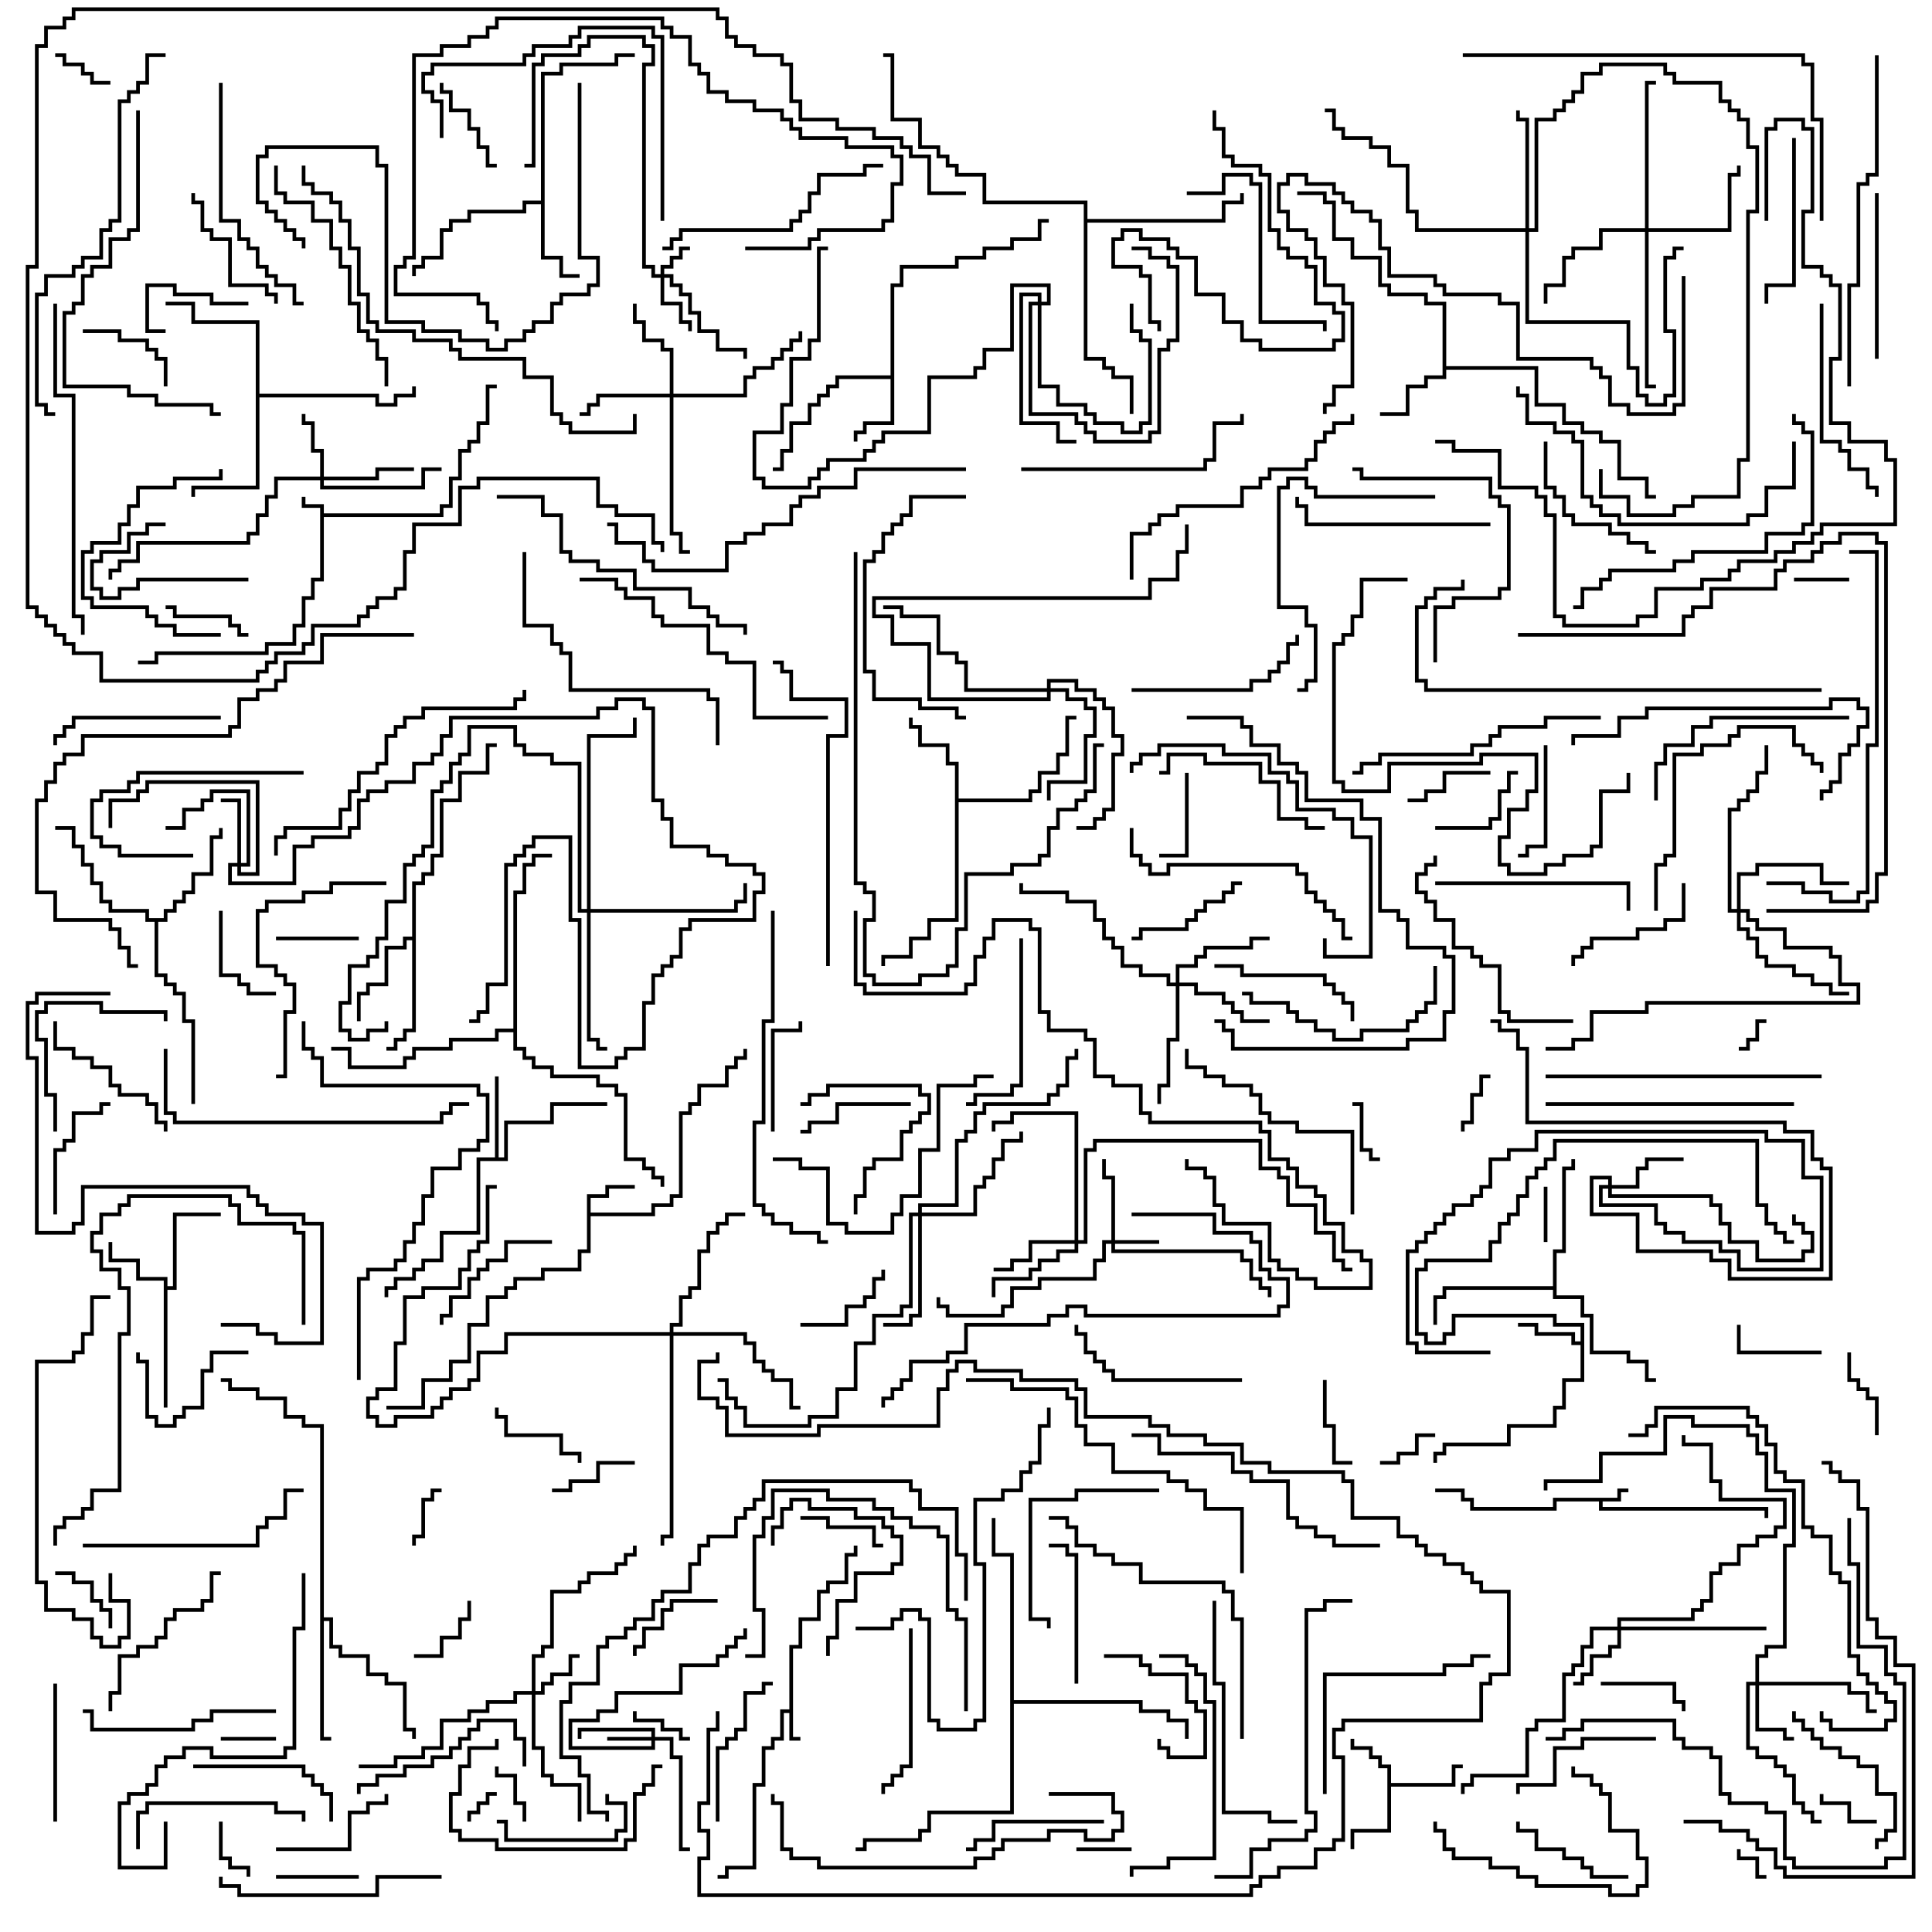 <svg version="1.1" width="105" height="105" xmlns="http://www.w3.org/2000/svg"><path d="M17.4,27.6L16.4,27.6L16.4,27L16.6,27L16.6,27.4L17.6,27.4L17.6,27.9L23.9,27.9L23.9,27.4L24.4,27.4L24.4,25.9L24.9,25.9L24.9,24.4L25.4,24.4L25.4,23.9L25.9,23.9L25.9,22.9L26.4,22.9L26.4,20.9L27,20.9L27,21.1L26.6,21.1L26.6,23.1L26.1,23.1L26.1,24.1L25.6,24.1L25.6,24.6L25.1,24.6L25.1,26.1L24.6,26.1L24.6,27.6L24.1,27.6L24.1,28.1L17.6,28.1L17.6,31.6L17.1,31.6L17.1,32.6L16.6,32.6L16.6,34.1L16.1,34.1L16.1,35.1L14.6,35.1L14.6,35.6L8.6,35.6L8.6,36.1L7.5,36.1L7.5,35.9L8.4,35.9L8.4,35.4L14.4,35.4L14.4,34.9L15.9,34.9L15.9,33.9L16.4,33.9L16.4,32.4L16.9,32.4L16.9,31.4L17.4,31.4z" stroke="none"/><path d="M87.9,81.4L87.9,80.9L88.5,80.9L88.5,81.1L88.1,81.1L88.1,81.6L87.1,81.6L87.1,81.9L96.1,81.9L96.1,82.5L95.9,82.5L95.9,82.1L86.9,82.1L86.9,81.6L84.6,81.6L84.6,82.1L79.9,82.1L79.9,81.6L79.4,81.6L79.4,81.1L78,81.1L78,80.9L79.6,80.9L79.6,81.4L80.1,81.4L80.1,81.9L84.4,81.9L84.4,81.4z" stroke="none"/><path d="M42.9,92.9L42.9,89.4L43.4,89.4L43.4,87.9L44.4,87.9L44.4,86.4L44.9,86.4L44.9,85.9L45.9,85.9L45.9,84.4L46.4,84.4L46.4,84L46.6,84L46.6,84.6L46.1,84.6L46.1,86.1L45.1,86.1L45.1,86.6L44.6,86.6L44.6,88.1L43.6,88.1L43.6,89.6L43.1,89.6L43.1,94.4L43.5,94.4L43.5,94.6L42.9,94.6L42.9,93.1L42.6,93.1L42.6,94.6L42.1,94.6L42.1,95.1L41.6,95.1L41.6,97.1L41.1,97.1L41.1,101.6L39.6,101.6L39.6,102.1L39,102.1L39,101.9L39.4,101.9L39.4,101.4L40.9,101.4L40.9,96.9L41.4,96.9L41.4,94.9L41.9,94.9L41.9,94.4L42.4,94.4L42.4,92.9z" stroke="none"/><path d="M31.9,64.9L32.9,64.9L32.9,64.4L34.5,64.4L34.5,64.6L33.1,64.6L33.1,65.1L32.1,65.1L32.1,65.9L35.4,65.9L35.4,65.4L36.4,65.4L36.4,64.9L36.9,64.9L36.9,60.4L37.4,60.4L37.4,59.9L37.9,59.9L37.9,58.9L39.4,58.9L39.4,57.9L39.9,57.9L39.9,57.4L40.4,57.4L40.4,57L40.6,57L40.6,57.6L40.1,57.6L40.1,58.1L39.6,58.1L39.6,59.1L38.1,59.1L38.1,60.1L37.6,60.1L37.6,60.6L37.1,60.6L37.1,65.1L36.6,65.1L36.6,65.6L35.6,65.6L35.6,66.1L32.1,66.1L32.1,68.1L31.6,68.1L31.6,69.1L29.6,69.1L29.6,69.6L28.1,69.6L28.1,70.1L27.6,70.1L27.6,70.6L26.6,70.6L26.6,72.1L25.6,72.1L25.6,74.1L24.6,74.1L24.6,75.1L23.1,75.1L23.1,76.6L21,76.6L21,76.4L22.9,76.4L22.9,74.9L24.4,74.9L24.4,73.9L25.4,73.9L25.4,71.9L26.4,71.9L26.4,70.4L27.4,70.4L27.4,69.9L27.9,69.9L27.9,69.4L29.4,69.4L29.4,68.9L31.4,68.9L31.4,67.9L31.9,67.9z" stroke="none"/><path d="M75.4,96.1L74.9,96.1L74.9,95.6L74.4,95.6L74.4,95.1L73.4,95.1L73.4,94.5L73.6,94.5L73.6,94.9L74.6,94.9L74.6,95.4L75.1,95.4L75.1,95.9L75.6,95.9L75.6,96.9L78.9,96.9L78.9,95.9L79.5,95.9L79.5,96.1L79.1,96.1L79.1,97.1L75.6,97.1L75.6,99.6L73.6,99.6L73.6,100.5L73.4,100.5L73.4,99.4L75.4,99.4z" stroke="none"/><path d="M85.9,72.9L85.9,72.1L84.4,72.1L84.4,71.6L79.1,71.6L79.1,72.6L78.6,72.6L78.6,73.1L77.4,73.1L77.4,72.6L76.9,72.6L76.9,68.9L77.4,68.9L77.4,68.4L80.9,68.4L80.9,67.4L81.4,67.4L81.4,66.4L81.9,66.4L81.9,65.9L82.4,65.9L82.4,64.9L82.9,64.9L82.9,63.9L83.4,63.9L83.4,63.4L83.9,63.4L83.9,62.9L84.4,62.9L84.4,61.9L95.6,61.9L95.6,65.4L96.1,65.4L96.1,66.4L96.6,66.4L96.6,66.9L97.1,66.9L97.1,67.4L97.5,67.4L97.5,67.6L96.9,67.6L96.9,67.1L96.4,67.1L96.4,66.6L95.9,66.6L95.9,65.6L95.4,65.6L95.4,62.1L84.6,62.1L84.6,63.1L84.1,63.1L84.1,63.6L83.6,63.6L83.6,64.1L83.1,64.1L83.1,65.1L82.6,65.1L82.6,66.1L82.1,66.1L82.1,66.6L81.6,66.6L81.6,67.6L81.1,67.6L81.1,68.6L77.6,68.6L77.6,69.1L77.1,69.1L77.1,72.4L77.6,72.4L77.6,72.9L78.4,72.9L78.4,72.4L78.9,72.4L78.9,71.4L84.6,71.4L84.6,71.9L86.1,71.9L86.1,75.1L85.1,75.1L85.1,76.6L84.6,76.6L84.6,77.6L82.1,77.6L82.1,78.6L78.6,78.6L78.6,79.1L78.1,79.1L78.1,79.5L77.9,79.5L77.9,78.9L78.4,78.9L78.4,78.4L81.9,78.4L81.9,77.4L84.4,77.4L84.4,76.4L84.9,76.4L84.9,74.9L85.9,74.9L85.9,73.1L85.4,73.1L85.4,72.6L83.4,72.6L83.4,72.1L82.5,72.1L82.5,71.9L83.6,71.9L83.6,72.4L85.6,72.4L85.6,72.9z" stroke="none"/><path d="M8.9,69.6L7.4,69.6L7.4,68.6L5.9,68.6L5.9,67.5L6.1,67.5L6.1,68.4L7.6,68.4L7.6,69.4L9.1,69.4L9.1,69.9L9.4,69.9L9.4,65.9L12,65.9L12,66.1L9.6,66.1L9.6,70.1L9.1,70.1L9.1,76.5L8.9,76.5z" stroke="none"/><path d="M48.4,20.4L48.4,15.4L48.9,15.4L48.9,14.4L51.9,14.4L51.9,13.9L53.4,13.9L53.4,13.4L54.9,13.4L54.9,12.9L56.4,12.9L56.4,11.9L57,11.9L57,12.1L56.6,12.1L56.6,13.1L55.1,13.1L55.1,13.6L53.6,13.6L53.6,14.1L52.1,14.1L52.1,14.6L49.1,14.6L49.1,15.6L48.6,15.6L48.6,23.1L47.1,23.1L47.1,23.6L46.6,23.6L46.6,24L46.4,24L46.4,23.4L46.9,23.4L46.9,22.9L48.4,22.9L48.4,20.6L45.6,20.6L45.6,21.1L45.1,21.1L45.1,21.6L44.6,21.6L44.6,22.1L44.1,22.1L44.1,23.1L43.1,23.1L43.1,24.6L42.6,24.6L42.6,25.6L42,25.6L42,25.4L42.4,25.4L42.4,24.4L42.9,24.4L42.9,22.9L43.9,22.9L43.9,21.9L44.4,21.9L44.4,21.4L44.9,21.4L44.9,20.9L45.4,20.9L45.4,20.4z" stroke="none"/><path d="M78.4,16.6L77.4,16.6L77.4,16.1L75.4,16.1L75.4,15.6L74.9,15.6L74.9,14.1L73.4,14.1L73.4,13.1L72.4,13.1L72.4,11.1L71.9,11.1L71.9,10.6L70.5,10.6L70.5,10.4L72.1,10.4L72.1,10.9L72.6,10.9L72.6,12.9L73.6,12.9L73.6,13.9L75.1,13.9L75.1,15.4L75.6,15.4L75.6,15.9L77.6,15.9L77.6,16.4L78.6,16.4L78.6,19.9L83.6,19.9L83.6,21.9L85.1,21.9L85.1,22.9L86.1,22.9L86.1,23.4L87.1,23.4L87.1,23.9L88.1,23.9L88.1,25.9L89.6,25.9L89.6,26.9L90,26.9L90,27.1L89.4,27.1L89.4,26.1L87.9,26.1L87.9,24.1L86.9,24.1L86.9,23.6L85.9,23.6L85.9,23.1L84.9,23.1L84.9,22.1L83.4,22.1L83.4,20.1L78.6,20.1L78.6,20.6L77.6,20.6L77.6,21.1L76.6,21.1L76.6,22.6L75,22.6L75,22.4L76.4,22.4L76.4,20.9L77.4,20.9L77.4,20.4L78.4,20.4z" stroke="none"/><path d="M29.4,10.9L29.4,3.9L30.4,3.9L30.4,3.4L33.4,3.4L33.4,2.9L34.5,2.9L34.5,3.1L33.6,3.1L33.6,3.6L30.6,3.6L30.6,4.1L29.6,4.1L29.6,13.9L30.6,13.9L30.6,14.9L31.5,14.9L31.5,15.1L30.4,15.1L30.4,14.1L29.4,14.1L29.4,11.1L28.6,11.1L28.6,11.6L25.6,11.6L25.6,12.1L24.6,12.1L24.6,12.6L24.1,12.6L24.1,14.1L23.1,14.1L23.1,14.6L22.6,14.6L22.6,15L22.4,15L22.4,14.4L22.9,14.4L22.9,13.9L23.9,13.9L23.9,12.4L24.4,12.4L24.4,11.9L25.4,11.9L25.4,11.4L28.4,11.4L28.4,10.9z" stroke="none"/><path d="M26.9,62.9L26.9,58.5L27.1,58.5L27.1,62.9L27.4,62.9L27.4,60.9L29.9,60.9L29.9,59.9L33,59.9L33,60.1L30.1,60.1L30.1,61.1L27.6,61.1L27.6,63.1L26.1,63.1L26.1,67.1L24.1,67.1L24.1,68.6L23.1,68.6L23.1,69.1L22.6,69.1L22.6,69.6L21.6,69.6L21.6,70.1L21.1,70.1L21.1,70.5L20.9,70.5L20.9,69.9L21.4,69.9L21.4,69.4L22.4,69.4L22.4,68.9L22.9,68.9L22.9,68.4L23.9,68.4L23.9,66.9L25.9,66.9L25.9,62.9z" stroke="none"/><path d="M51.9,41.6L51.4,41.6L51.4,40.6L49.9,40.6L49.9,39.6L49.4,39.6L49.4,39L49.6,39L49.6,39.4L50.1,39.4L50.1,40.4L51.6,40.4L51.6,41.4L52.1,41.4L52.1,43.4L55.9,43.4L55.9,42.9L56.4,42.9L56.4,41.9L57.4,41.9L57.4,40.9L57.9,40.9L57.9,38.9L58.5,38.9L58.5,39.1L58.1,39.1L58.1,41.1L57.6,41.1L57.6,42.1L56.6,42.1L56.6,43.1L56.1,43.1L56.1,43.6L52.1,43.6L52.1,50.1L50.6,50.1L50.6,51.1L49.6,51.1L49.6,52.1L48.1,52.1L48.1,52.5L47.9,52.5L47.9,51.9L49.4,51.9L49.4,50.9L50.4,50.9L50.4,49.9L51.9,49.9z" stroke="none"/><path d="M22.4,50.9L22.4,47.9L22.9,47.9L22.9,47.4L23.4,47.4L23.4,46.4L23.9,46.4L23.9,43.4L24.9,43.4L24.9,41.9L26.4,41.9L26.4,40.4L27,40.4L27,40.6L26.6,40.6L26.6,42.1L25.1,42.1L25.1,43.6L24.1,43.6L24.1,46.6L23.6,46.6L23.6,47.6L23.1,47.6L23.1,48.1L22.6,48.1L22.6,56.1L22.1,56.1L22.1,56.6L21.6,56.6L21.6,57.1L21,57.1L21,56.9L21.4,56.9L21.4,56.4L21.9,56.4L21.9,55.9L22.4,55.9L22.4,51.1L22.1,51.1L22.1,51.6L21.1,51.6L21.1,53.6L20.1,53.6L20.1,54.1L19.6,54.1L19.6,55.5L19.4,55.5L19.4,53.9L19.9,53.9L19.9,53.4L20.9,53.4L20.9,51.4L21.9,51.4L21.9,50.9z" stroke="none"/><path d="M8.9,49.9L8.9,49.4L9.4,49.4L9.4,48.9L9.9,48.9L9.9,48.4L10.4,48.4L10.4,47.4L11.4,47.4L11.4,45.4L11.9,45.4L11.9,45L12.1,45L12.1,45.6L11.6,45.6L11.6,47.6L10.6,47.6L10.6,48.6L10.1,48.6L10.1,49.1L9.6,49.1L9.6,49.6L9.1,49.6L9.1,50.1L8.6,50.1L8.6,52.9L9.1,52.9L9.1,53.4L9.6,53.4L9.6,53.9L10.1,53.9L10.1,55.4L10.6,55.4L10.6,60L10.4,60L10.4,55.6L9.9,55.6L9.9,54.1L9.4,54.1L9.4,53.6L8.9,53.6L8.9,53.1L8.4,53.1L8.4,50.1L7.9,50.1L7.9,49.6L5.9,49.6L5.9,49.1L5.4,49.1L5.4,48.1L4.9,48.1L4.9,47.1L4.4,47.1L4.4,46.1L3.9,46.1L3.9,45.1L3,45.1L3,44.9L4.1,44.9L4.1,45.9L4.6,45.9L4.6,46.9L5.1,46.9L5.1,47.9L5.6,47.9L5.6,48.9L6.1,48.9L6.1,49.4L8.1,49.4L8.1,49.9z" stroke="none"/><path d="M13.9,17.6L10.4,17.6L10.4,16.6L9,16.6L9,16.4L10.6,16.4L10.6,17.4L14.1,17.4L14.1,21.4L20.6,21.4L20.6,21.9L21.4,21.9L21.4,21.4L22.4,21.4L22.4,21L22.6,21L22.6,21.6L21.6,21.6L21.6,22.1L20.4,22.1L20.4,21.6L14.1,21.6L14.1,26.6L10.6,26.6L10.6,27L10.4,27L10.4,26.4L13.9,26.4z" stroke="none"/><path d="M17.4,77.6L16.4,77.6L16.4,77.1L15.4,77.1L15.4,76.1L13.9,76.1L13.9,75.6L12.4,75.6L12.4,75.1L12,75.1L12,74.9L12.6,74.9L12.6,75.4L14.1,75.4L14.1,75.9L15.6,75.9L15.6,76.9L16.6,76.9L16.6,77.4L17.6,77.4L17.6,87.9L18.1,87.9L18.1,89.4L18.6,89.4L18.6,89.9L20.1,89.9L20.1,90.9L21.1,90.9L21.1,91.4L22.1,91.4L22.1,93.9L22.6,93.9L22.6,94.5L22.4,94.5L22.4,94.1L21.9,94.1L21.9,91.6L20.9,91.6L20.9,91.1L19.9,91.1L19.9,90.1L18.4,90.1L18.4,89.6L17.9,89.6L17.9,88.1L17.6,88.1L17.6,94.4L18,94.4L18,94.6L17.4,94.6z" stroke="none"/><path d="M84.4,69.9L84.4,67.9L84.9,67.9L84.9,63.4L85.4,63.4L85.4,63L85.6,63L85.6,63.6L85.1,63.6L85.1,68.1L84.6,68.1L84.6,70.4L86.1,70.4L86.1,71.4L86.6,71.4L86.6,73.4L88.6,73.4L88.6,73.9L89.6,73.9L89.6,74.9L90,74.9L90,75.1L89.4,75.1L89.4,74.1L88.4,74.1L88.4,73.6L86.4,73.6L86.4,71.6L85.9,71.6L85.9,70.6L84.4,70.6L84.4,70.1L78.6,70.1L78.6,70.6L78.1,70.6L78.1,72L77.9,72L77.9,70.4L78.4,70.4L78.4,69.9z" stroke="none"/><path d="M58.9,11.1L53.4,11.1L53.4,9.6L51.9,9.6L51.9,9.1L51.4,9.1L51.4,8.6L50.9,8.6L50.9,8.1L49.9,8.1L49.9,6.6L48.4,6.6L48.4,3.1L48,3.1L48,2.9L48.6,2.9L48.6,6.4L50.1,6.4L50.1,7.9L51.1,7.9L51.1,8.4L51.6,8.4L51.6,8.9L52.1,8.9L52.1,9.4L53.6,9.4L53.6,10.9L59.1,10.9L59.1,11.9L66.4,11.9L66.4,10.9L67.4,10.9L67.4,10.5L67.6,10.5L67.6,11.1L66.6,11.1L66.6,12.1L59.1,12.1L59.1,19.4L60.1,19.4L60.1,19.9L60.6,19.9L60.6,20.4L61.6,20.4L61.6,22.5L61.4,22.5L61.4,20.6L60.4,20.6L60.4,20.1L59.9,20.1L59.9,19.6L58.9,19.6z" stroke="none"/><path d="M54.9,84.6L53.9,84.6L53.9,82.5L54.1,82.5L54.1,84.4L55.1,84.4L55.1,92.4L62.1,92.4L62.1,92.9L63.6,92.9L63.6,93.4L64.6,93.4L64.6,94.5L64.4,94.5L64.4,93.6L63.4,93.6L63.4,93.1L61.9,93.1L61.9,92.6L55.1,92.6L55.1,98.6L50.6,98.6L50.6,99.6L50.1,99.6L50.1,100.1L47.1,100.1L47.1,100.6L46.5,100.6L46.5,100.4L46.9,100.4L46.9,99.9L49.9,99.9L49.9,99.4L50.4,99.4L50.4,98.4L54.9,98.4z" stroke="none"/><path d="M27.9,55.9L27.9,48.4L28.4,48.4L28.4,46.9L28.9,46.9L28.9,46.4L30,46.4L30,46.6L29.1,46.6L29.1,47.1L28.6,47.1L28.6,48.6L28.1,48.6L28.1,56.9L28.6,56.9L28.6,57.4L29.1,57.4L29.1,57.9L30.1,57.9L30.1,58.4L32.6,58.4L32.6,58.9L33.6,58.9L33.6,59.4L34.1,59.4L34.1,62.9L35.1,62.9L35.1,63.4L35.6,63.4L35.6,63.9L36.1,63.9L36.1,64.5L35.9,64.5L35.9,64.1L35.4,64.1L35.4,63.6L34.9,63.6L34.9,63.1L33.9,63.1L33.9,59.6L33.4,59.6L33.4,59.1L32.4,59.1L32.4,58.6L29.9,58.6L29.9,58.1L28.9,58.1L28.9,57.6L28.4,57.6L28.4,57.1L27.9,57.1L27.9,56.1L27.1,56.1L27.1,56.6L24.6,56.6L24.6,57.1L22.6,57.1L22.6,57.6L22.1,57.6L22.1,58.1L18.9,58.1L18.9,57.1L18,57.1L18,56.9L19.1,56.9L19.1,57.9L21.9,57.9L21.9,57.4L22.4,57.4L22.4,56.9L24.4,56.9L24.4,56.4L26.9,56.4L26.9,55.9z" stroke="none"/><path d="M35.9,14.9L35.9,14.4L36.4,14.4L36.4,13.9L36.9,13.9L36.9,13.4L37.5,13.4L37.5,13.6L37.1,13.6L37.1,14.1L36.6,14.1L36.6,14.6L36.1,14.6L36.1,14.9L36.6,14.9L36.6,15.4L37.1,15.4L37.1,15.9L37.6,15.9L37.6,16.9L38.1,16.9L38.1,17.9L39.1,17.9L39.1,18.9L40.6,18.9L40.6,19.5L40.4,19.5L40.4,19.1L38.9,19.1L38.9,18.1L37.9,18.1L37.9,17.1L37.4,17.1L37.4,16.1L36.9,16.1L36.9,15.6L36.4,15.6L36.4,15.1L36.1,15.1L36.1,16.4L37.1,16.4L37.1,17.4L37.6,17.4L37.6,18L37.4,18L37.4,17.6L36.9,17.6L36.9,16.6L35.9,16.6L35.9,15.1L35.4,15.1L35.4,14.6L34.9,14.6L34.9,3.4L35.4,3.4L35.4,2.6L34.9,2.6L34.9,2.1L32.1,2.1L32.1,2.6L31.6,2.6L31.6,3.1L29.6,3.1L29.6,3.6L29.1,3.6L29.1,9.1L28.5,9.1L28.5,8.9L28.9,8.9L28.9,3.4L29.4,3.4L29.4,2.9L31.4,2.9L31.4,2.4L31.9,2.4L31.9,1.9L35.1,1.9L35.1,2.4L35.6,2.4L35.6,3.6L35.1,3.6L35.1,14.4L35.6,14.4L35.6,14.9z" stroke="none"/><path d="M60.4,67.4L60.4,64.1L59.9,64.1L59.9,63L60.1,63L60.1,63.9L60.6,63.9L60.6,67.4L63,67.4L63,67.6L60.6,67.6L60.6,67.9L67.6,67.9L67.6,68.4L68.1,68.4L68.1,69.4L68.6,69.4L68.6,69.9L69.1,69.9L69.1,70.5L68.9,70.5L68.9,70.1L68.4,70.1L68.4,69.6L67.9,69.6L67.9,68.6L67.4,68.6L67.4,68.1L60.4,68.1L60.4,67.6L60.1,67.6L60.1,68.6L59.6,68.6L59.6,69.6L56.6,69.6L56.6,70.1L55.1,70.1L55.1,71.1L54.6,71.1L54.6,71.6L51.4,71.6L51.4,71.1L50.9,71.1L50.9,70.5L51.1,70.5L51.1,70.9L51.6,70.9L51.6,71.4L54.4,71.4L54.4,70.9L54.9,70.9L54.9,69.9L56.4,69.9L56.4,69.4L59.4,69.4L59.4,68.4L59.9,68.4L59.9,67.4z" stroke="none"/><path d="M35.4,94.4L35.4,94.1L31.6,94.1L31.6,94.5L31.4,94.5L31.4,93.9L35.6,93.9L35.6,94.4L36.6,94.4L36.6,95.4L37.1,95.4L37.1,100.4L37.5,100.4L37.5,100.6L36.9,100.6L36.9,95.6L36.4,95.6L36.4,94.6L35.6,94.6L35.6,95.1L30.9,95.1L30.9,93.4L32.4,93.4L32.4,92.9L33.4,92.9L33.4,91.9L36.9,91.9L36.9,90.4L38.9,90.4L38.9,89.9L39.4,89.9L39.4,89.4L39.9,89.4L39.9,88.9L40.4,88.9L40.4,88.5L40.6,88.5L40.6,89.1L40.1,89.1L40.1,89.6L39.6,89.6L39.6,90.1L39.1,90.1L39.1,90.6L37.1,90.6L37.1,92.1L33.6,92.1L33.6,93.1L32.6,93.1L32.6,93.6L31.1,93.6L31.1,94.9L35.4,94.9L35.4,94.6L33,94.6L33,94.4z" stroke="none"/><path d="M28.9,91.9L28.9,89.9L29.4,89.9L29.4,89.4L29.9,89.4L29.9,86.4L31.4,86.4L31.4,85.9L31.9,85.9L31.9,85.4L33.4,85.4L33.4,84.9L33.9,84.9L33.9,84.4L34.4,84.4L34.4,84L34.6,84L34.6,84.6L34.1,84.6L34.1,85.1L33.6,85.1L33.6,85.6L32.1,85.6L32.1,86.1L31.6,86.1L31.6,86.6L30.1,86.6L30.1,89.6L29.6,89.6L29.6,90.1L29.1,90.1L29.1,91.9L29.4,91.9L29.4,91.4L29.9,91.4L29.9,90.9L30.9,90.9L30.9,89.9L31.5,89.9L31.5,90.1L31.1,90.1L31.1,91.1L30.1,91.1L30.1,91.6L29.6,91.6L29.6,92.1L29.1,92.1L29.1,94.9L29.6,94.9L29.6,96.4L30.1,96.4L30.1,96.9L31.6,96.9L31.6,99L31.4,99L31.4,97.1L29.9,97.1L29.9,96.6L29.4,96.6L29.4,95.1L28.9,95.1L28.9,92.1L28.1,92.1L28.1,92.6L26.6,92.6L26.6,93.1L25.6,93.1L25.6,93.6L24.1,93.6L24.1,95.1L23.1,95.1L23.1,95.6L21.6,95.6L21.6,96.1L19.5,96.1L19.5,95.9L21.4,95.9L21.4,95.4L22.9,95.4L22.9,94.9L23.9,94.9L23.9,93.4L25.4,93.4L25.4,92.9L26.4,92.9L26.4,92.4L27.9,92.4L27.9,91.9z" stroke="none"/><path d="M95.4,91.4L95.4,89.9L95.9,89.9L95.9,89.4L96.9,89.4L96.9,83.9L97.4,83.9L97.4,81.1L95.9,81.1L95.9,79.1L95.4,79.1L95.4,78.1L94.9,78.1L94.9,77.6L91.9,77.6L91.9,77.1L90.6,77.1L90.6,79.1L87.1,79.1L87.1,80.6L84.1,80.6L84.1,81L83.9,81L83.9,80.4L86.9,80.4L86.9,78.9L90.4,78.9L90.4,76.9L92.1,76.9L92.1,77.4L95.1,77.4L95.1,77.9L95.6,77.9L95.6,78.9L96.1,78.9L96.1,80.9L97.6,80.9L97.6,84.1L97.1,84.1L97.1,89.6L96.1,89.6L96.1,90.1L95.6,90.1L95.6,91.4L100.6,91.4L100.6,91.9L101.6,91.9L101.6,92.9L102,92.9L102,93.1L101.4,93.1L101.4,92.1L100.4,92.1L100.4,91.6L95.6,91.6L95.6,93.9L97.1,93.9L97.1,94.4L97.5,94.4L97.5,94.6L96.9,94.6L96.9,94.1L95.4,94.1L95.4,91.6L95.1,91.6L95.1,94.9L95.6,94.9L95.6,95.4L96.6,95.4L96.6,95.9L97.1,95.9L97.1,96.4L97.6,96.4L97.6,97.9L98.1,97.9L98.1,98.4L98.6,98.4L98.6,98.9L99,98.9L99,99.1L98.4,99.1L98.4,98.6L97.9,98.6L97.9,98.1L97.4,98.1L97.4,96.6L96.9,96.6L96.9,96.1L96.4,96.1L96.4,95.6L95.4,95.6L95.4,95.1L94.9,95.1L94.9,91.4z" stroke="none"/><path d="M12.9,46.9L12.9,43.6L12,43.6L12,43.4L13.1,43.4L13.1,46.9L13.4,46.9L13.4,43.1L11.6,43.1L11.6,43.6L11.1,43.6L11.1,44.1L10.1,44.1L10.1,45.1L9,45.1L9,44.9L9.9,44.9L9.9,43.9L10.9,43.9L10.9,43.4L11.4,43.4L11.4,42.9L13.6,42.9L13.6,47.1L13.1,47.1L13.1,47.4L13.9,47.4L13.9,42.6L8.1,42.6L8.1,43.1L7.6,43.1L7.6,43.6L6.1,43.6L6.1,45L5.9,45L5.9,43.4L7.4,43.4L7.4,42.9L7.9,42.9L7.9,42.4L14.1,42.4L14.1,47.6L12.9,47.6L12.9,47.1L12.6,47.1L12.6,47.9L15.9,47.9L15.9,45.9L16.9,45.9L16.9,45.4L18.9,45.4L18.9,44.9L19.4,44.9L19.4,43.4L19.9,43.4L19.9,42.9L20.9,42.9L20.9,42.4L22.4,42.4L22.4,41.4L23.4,41.4L23.4,40.9L23.9,40.9L23.9,39.9L24.4,39.9L24.4,38.9L32.4,38.9L32.4,38.4L33.4,38.4L33.4,37.9L35.1,37.9L35.1,38.4L35.6,38.4L35.6,43.4L36.1,43.4L36.1,44.4L36.6,44.4L36.6,45.9L38.6,45.9L38.6,46.4L39.6,46.4L39.6,46.9L41.1,46.9L41.1,47.4L41.6,47.4L41.6,48.6L41.1,48.6L41.1,50.1L37.6,50.1L37.6,50.6L37.1,50.6L37.1,52.1L36.6,52.1L36.6,52.6L36.1,52.6L36.1,53.1L35.6,53.1L35.6,54.6L35.1,54.6L35.1,57.1L34.1,57.1L34.1,57.6L33.6,57.6L33.6,58.1L31.4,58.1L31.4,50.1L30.9,50.1L30.9,45.6L29.1,45.6L29.1,46.1L28.6,46.1L28.6,46.6L28.1,46.6L28.1,47.1L27.6,47.1L27.6,53.6L26.6,53.6L26.6,55.1L26.1,55.1L26.1,55.6L25.5,55.6L25.5,55.4L25.9,55.4L25.9,54.9L26.4,54.9L26.4,53.4L27.4,53.4L27.4,46.9L27.9,46.9L27.9,46.4L28.4,46.4L28.4,45.9L28.9,45.9L28.9,45.4L31.1,45.4L31.1,49.9L31.6,49.9L31.6,57.9L33.4,57.9L33.4,57.4L33.9,57.4L33.9,56.9L34.9,56.9L34.9,54.4L35.4,54.4L35.4,52.9L35.9,52.9L35.9,52.4L36.4,52.4L36.4,51.9L36.9,51.9L36.9,50.4L37.4,50.4L37.4,49.9L40.9,49.9L40.9,48.4L41.4,48.4L41.4,47.6L40.9,47.6L40.9,47.1L39.4,47.1L39.4,46.6L38.4,46.6L38.4,46.1L36.4,46.1L36.4,44.6L35.9,44.6L35.9,43.6L35.4,43.6L35.4,38.6L34.9,38.6L34.9,38.1L33.6,38.1L33.6,38.6L32.6,38.6L32.6,39.1L24.6,39.1L24.6,40.1L24.1,40.1L24.1,41.1L23.6,41.1L23.6,41.6L22.6,41.6L22.6,42.6L21.1,42.6L21.1,43.1L20.1,43.1L20.1,43.6L19.6,43.6L19.6,45.1L19.1,45.1L19.1,45.6L17.1,45.6L17.1,46.1L16.1,46.1L16.1,48.1L12.4,48.1L12.4,46.9z" stroke="none"/><path d="M17.4,25.9L17.4,24.6L16.9,24.6L16.9,23.1L16.4,23.1L16.4,22.5L16.6,22.5L16.6,22.9L17.1,22.9L17.1,24.4L17.6,24.4L17.6,25.9L20.4,25.9L20.4,25.4L22.5,25.4L22.5,25.6L20.6,25.6L20.6,26.1L17.6,26.1L17.6,26.4L22.9,26.4L22.9,25.4L24,25.4L24,25.6L23.1,25.6L23.1,26.6L17.4,26.6L17.4,26.1L15.1,26.1L15.1,27.1L14.6,27.1L14.6,28.1L14.1,28.1L14.1,29.1L13.6,29.1L13.6,29.6L7.6,29.6L7.6,30.6L6.6,30.6L6.6,31.1L6.1,31.1L6.1,31.5L5.9,31.5L5.9,30.9L6.4,30.9L6.4,30.4L7.4,30.4L7.4,29.4L13.4,29.4L13.4,28.9L13.9,28.9L13.9,27.9L14.4,27.9L14.4,26.9L14.9,26.9L14.9,25.9z" stroke="none"/><path d="M87.9,88.4L87.9,87.9L91.9,87.9L91.9,87.4L92.4,87.4L92.4,86.9L92.9,86.9L92.9,85.4L93.4,85.4L93.4,84.9L94.4,84.9L94.4,83.9L95.4,83.9L95.4,83.4L96.4,83.4L96.4,82.9L96.9,82.9L96.9,81.6L93.4,81.6L93.4,80.6L92.9,80.6L92.9,78.6L91.4,78.6L91.4,78L91.6,78L91.6,78.4L93.1,78.4L93.1,80.4L93.6,80.4L93.6,81.4L97.1,81.4L97.1,83.1L96.6,83.1L96.6,83.6L95.6,83.6L95.6,84.1L94.6,84.1L94.6,85.1L93.6,85.1L93.6,85.6L93.1,85.6L93.1,87.1L92.6,87.1L92.6,87.6L92.1,87.6L92.1,88.1L88.1,88.1L88.1,88.4L96,88.4L96,88.6L88.1,88.6L88.1,89.6L87.6,89.6L87.6,90.1L86.6,90.1L86.6,91.1L86.1,91.1L86.1,91.6L85.5,91.6L85.5,91.4L85.9,91.4L85.9,90.9L86.4,90.9L86.4,89.9L87.4,89.9L87.4,89.4L87.9,89.4L87.9,88.6L86.6,88.6L86.6,89.6L86.1,89.6L86.1,90.6L85.6,90.6L85.6,91.1L85.1,91.1L85.1,93.6L83.6,93.6L83.6,94.1L83.1,94.1L83.1,96.6L80.1,96.6L80.1,97.1L79.6,97.1L79.6,97.5L79.4,97.5L79.4,96.9L79.9,96.9L79.9,96.4L82.9,96.4L82.9,93.9L83.4,93.9L83.4,93.4L84.9,93.4L84.9,90.9L85.4,90.9L85.4,90.4L85.9,90.4L85.9,89.4L86.4,89.4L86.4,88.4z" stroke="none"/><path d="M87.4,64.4L87.4,64.1L86.6,64.1L86.6,65.9L89.1,65.9L89.1,67.9L93.1,67.9L93.1,68.4L94.1,68.4L94.1,69.4L99.4,69.4L99.4,63.6L98.9,63.6L98.9,63.1L98.4,63.1L98.4,61.6L96.9,61.6L96.9,61.1L82.9,61.1L82.9,57.1L82.4,57.1L82.4,56.1L81.4,56.1L81.4,55.6L81,55.6L81,55.4L81.6,55.4L81.6,55.9L82.6,55.9L82.6,56.9L83.1,56.9L83.1,60.9L97.1,60.9L97.1,61.4L98.6,61.4L98.6,62.9L99.1,62.9L99.1,63.4L99.6,63.4L99.6,69.6L93.9,69.6L93.9,68.6L92.9,68.6L92.9,68.1L88.9,68.1L88.9,66.1L86.4,66.1L86.4,63.9L87.6,63.9L87.6,64.4L88.9,64.4L88.9,63.4L89.4,63.4L89.4,62.9L91.5,62.9L91.5,63.1L89.6,63.1L89.6,63.6L89.1,63.6L89.1,64.6L87.6,64.6L87.6,64.9L93.1,64.9L93.1,65.4L93.6,65.4L93.6,66.4L94.1,66.4L94.1,67.4L95.6,67.4L95.6,68.4L97.9,68.4L97.9,67.9L98.4,67.9L98.4,67.1L97.9,67.1L97.9,66.6L97.4,66.6L97.4,66L97.6,66L97.6,66.4L98.1,66.4L98.1,66.9L98.6,66.9L98.6,68.1L98.1,68.1L98.1,68.6L95.4,68.6L95.4,67.6L93.9,67.6L93.9,66.6L93.4,66.6L93.4,65.6L92.9,65.6L92.9,65.1L87.4,65.1L87.4,64.6L87.1,64.6L87.1,65.4L90.1,65.4L90.1,66.4L90.6,66.4L90.6,66.9L91.6,66.9L91.6,67.4L93.6,67.4L93.6,67.9L94.6,67.9L94.6,68.9L98.9,68.9L98.9,64.1L97.9,64.1L97.9,62.1L95.9,62.1L95.9,61.6L83.6,61.6L83.6,62.6L82.1,62.6L82.1,63.1L81.1,63.1L81.1,64.6L80.6,64.6L80.6,65.1L80.1,65.1L80.1,65.6L79.1,65.6L79.1,66.1L78.6,66.1L78.6,66.6L78.1,66.6L78.1,67.1L77.6,67.1L77.6,67.6L77.1,67.6L77.1,68.1L76.6,68.1L76.6,72.9L77.1,72.9L77.1,73.4L81,73.4L81,73.6L76.9,73.6L76.9,73.1L76.4,73.1L76.4,67.9L76.9,67.9L76.9,67.4L77.4,67.4L77.4,66.9L77.9,66.9L77.9,66.4L78.4,66.4L78.4,65.9L78.9,65.9L78.9,65.4L79.9,65.4L79.9,64.9L80.4,64.9L80.4,64.4L80.9,64.4L80.9,62.9L81.9,62.9L81.9,62.4L83.4,62.4L83.4,61.4L96.1,61.4L96.1,61.9L98.1,61.9L98.1,63.9L99.1,63.9L99.1,69.1L94.4,69.1L94.4,68.1L93.4,68.1L93.4,67.6L91.4,67.6L91.4,67.1L90.4,67.1L90.4,66.6L89.9,66.6L89.9,65.6L86.9,65.6L86.9,64.4z" stroke="none"/><path d="M58.4,67.4L58.4,60.6L55.1,60.6L55.1,61.1L54.1,61.1L54.1,61.5L53.9,61.5L53.9,60.9L54.9,60.9L54.9,60.4L58.6,60.4L58.6,67.4L58.9,67.4L58.9,62.4L59.4,62.4L59.4,61.9L68.6,61.9L68.6,63.4L69.6,63.4L69.6,63.9L70.1,63.9L70.1,65.4L71.6,65.4L71.6,66.9L72.6,66.9L72.6,68.4L73.1,68.4L73.1,68.9L73.5,68.9L73.5,69.1L72.9,69.1L72.9,68.6L72.4,68.6L72.4,67.1L71.4,67.1L71.4,65.6L69.9,65.6L69.9,64.1L69.4,64.1L69.4,63.6L68.4,63.6L68.4,62.1L59.6,62.1L59.6,62.6L59.1,62.6L59.1,67.6L58.6,67.6L58.6,68.1L57.6,68.1L57.6,68.6L56.6,68.6L56.6,69.1L56.1,69.1L56.1,69.6L54.1,69.6L54.1,70.5L53.9,70.5L53.9,69.4L55.9,69.4L55.9,68.9L56.4,68.9L56.4,68.4L57.4,68.4L57.4,67.9L58.4,67.9L58.4,67.6L56.1,67.6L56.1,68.6L55.1,68.6L55.1,69.1L54,69.1L54,68.9L54.9,68.9L54.9,68.4L55.9,68.4L55.9,67.4z" stroke="none"/><path d="M56.4,16.4L56.4,16.1L55.6,16.1L55.6,22.9L57.6,22.9L57.6,23.9L58.5,23.9L58.5,24.1L57.4,24.1L57.4,23.1L55.4,23.1L55.4,15.9L56.6,15.9L56.6,16.4L56.9,16.4L56.9,15.6L55.1,15.6L55.1,19.1L53.6,19.1L53.6,20.1L53.1,20.1L53.1,20.6L50.6,20.6L50.6,23.6L48.1,23.6L48.1,24.1L47.6,24.1L47.6,24.6L47.1,24.6L47.1,25.1L45.1,25.1L45.1,25.6L44.6,25.6L44.6,26.1L44.1,26.1L44.1,26.6L41.4,26.6L41.4,26.1L40.9,26.1L40.9,23.4L42.4,23.4L42.4,21.9L42.9,21.9L42.9,19.4L43.9,19.4L43.9,18.4L44.4,18.4L44.4,13.4L45,13.4L45,13.6L44.6,13.6L44.6,18.6L44.1,18.6L44.1,19.6L43.1,19.6L43.1,22.1L42.6,22.1L42.6,23.6L41.1,23.6L41.1,25.9L41.6,25.9L41.6,26.4L43.9,26.4L43.9,25.9L44.4,25.9L44.4,25.4L44.9,25.4L44.9,24.9L46.9,24.9L46.9,24.4L47.4,24.4L47.4,23.9L47.9,23.9L47.9,23.4L50.4,23.4L50.4,20.4L52.9,20.4L52.9,19.9L53.4,19.9L53.4,18.9L54.9,18.9L54.9,15.4L57.1,15.4L57.1,16.6L56.6,16.6L56.6,20.9L57.6,20.9L57.6,21.9L59.1,21.9L59.1,22.4L59.6,22.4L59.6,22.9L61.1,22.9L61.1,23.4L61.9,23.4L61.9,22.9L62.4,22.9L62.4,18.6L61.9,18.6L61.9,18.1L61.4,18.1L61.4,16.5L61.6,16.5L61.6,17.9L62.1,17.9L62.1,18.4L62.6,18.4L62.6,23.1L62.1,23.1L62.1,23.6L60.9,23.6L60.9,23.1L59.4,23.1L59.4,22.6L58.9,22.6L58.9,22.1L57.4,22.1L57.4,21.1L56.4,21.1L56.4,16.6L56.1,16.6L56.1,22.4L58.6,22.4L58.6,22.9L59.1,22.9L59.1,23.4L59.6,23.4L59.6,23.9L62.4,23.9L62.4,23.4L62.9,23.4L62.9,18.9L63.4,18.9L63.4,18.4L63.9,18.4L63.9,14.6L63.4,14.6L63.4,14.1L62.4,14.1L62.4,13.6L61.5,13.6L61.5,13.4L62.6,13.4L62.6,13.9L63.6,13.9L63.6,14.4L64.1,14.4L64.1,18.6L63.6,18.6L63.6,19.1L63.1,19.1L63.1,23.6L62.6,23.6L62.6,24.1L59.4,24.1L59.4,23.6L58.9,23.6L58.9,23.1L58.4,23.1L58.4,22.6L55.9,22.6L55.9,16.4z" stroke="none"/><path d="M36.4,21.4L36.4,19.1L35.9,19.1L35.9,18.6L34.9,18.6L34.9,17.6L34.4,17.6L34.4,16.5L34.6,16.5L34.6,17.4L35.1,17.4L35.1,18.4L36.1,18.4L36.1,18.9L36.6,18.9L36.6,21.4L40.4,21.4L40.4,20.4L40.9,20.4L40.9,19.9L41.9,19.9L41.9,19.4L42.4,19.4L42.4,18.9L42.9,18.9L42.9,18.4L43.4,18.4L43.4,18L43.6,18L43.6,18.6L43.1,18.6L43.1,19.1L42.6,19.1L42.6,19.6L42.1,19.6L42.1,20.1L41.1,20.1L41.1,20.6L40.6,20.6L40.6,21.6L36.6,21.6L36.6,28.9L37.1,28.9L37.1,29.9L37.5,29.9L37.5,30.1L36.9,30.1L36.9,29.1L36.4,29.1L36.4,21.6L32.6,21.6L32.6,22.1L32.1,22.1L32.1,22.6L31.5,22.6L31.5,22.4L31.9,22.4L31.9,21.9L32.4,21.9L32.4,21.4z" stroke="none"/><path d="M63.9,53.4L63.9,52.4L64.9,52.4L64.9,51.9L65.4,51.9L65.4,51.4L67.9,51.4L67.9,50.9L69,50.9L69,51.1L68.1,51.1L68.1,51.6L65.6,51.6L65.6,52.1L65.1,52.1L65.1,52.6L64.1,52.6L64.1,53.4L65.1,53.4L65.1,53.9L66.6,53.9L66.6,54.4L67.1,54.4L67.1,54.9L67.6,54.9L67.6,55.4L69,55.4L69,55.6L67.4,55.6L67.4,55.1L66.9,55.1L66.9,54.6L66.4,54.6L66.4,54.1L64.9,54.1L64.9,53.6L64.1,53.6L64.1,56.6L63.6,56.6L63.6,59.1L63.1,59.1L63.1,60L62.9,60L62.9,58.9L63.4,58.9L63.4,56.4L63.9,56.4L63.9,53.6L63.4,53.6L63.4,53.1L61.9,53.1L61.9,52.6L60.9,52.6L60.9,51.6L60.4,51.6L60.4,51.1L59.9,51.1L59.9,50.1L59.4,50.1L59.4,49.1L57.9,49.1L57.9,48.6L55.4,48.6L55.4,48L55.6,48L55.6,48.4L58.1,48.4L58.1,48.9L59.6,48.9L59.6,49.9L60.1,49.9L60.1,50.9L60.6,50.9L60.6,51.4L61.1,51.4L61.1,52.4L62.1,52.4L62.1,52.9L63.6,52.9L63.6,53.4z" stroke="none"/><path d="M56.9,37.4L56.9,36.9L58.6,36.9L58.6,37.4L59.6,37.4L59.6,37.9L60.1,37.9L60.1,38.4L60.6,38.4L60.6,39.9L61.1,39.9L61.1,41.1L60.6,41.1L60.6,44.1L60.1,44.1L60.1,44.6L59.6,44.6L59.6,45.1L58.5,45.1L58.5,44.9L59.4,44.9L59.4,44.4L59.9,44.4L59.9,43.9L60.4,43.9L60.4,40.9L60.9,40.9L60.9,40.1L60.4,40.1L60.4,38.6L59.9,38.6L59.9,38.1L59.4,38.1L59.4,37.6L58.4,37.6L58.4,37.1L57.1,37.1L57.1,37.4L58.1,37.4L58.1,37.9L59.1,37.9L59.1,38.4L59.6,38.4L59.6,40.1L59.1,40.1L59.1,42.6L57.1,42.6L57.1,43.5L56.9,43.5L56.9,42.4L58.9,42.4L58.9,39.9L59.4,39.9L59.4,38.6L58.9,38.6L58.9,38.1L57.9,38.1L57.9,37.6L57.1,37.6L57.1,38.1L50.4,38.1L50.4,35.1L48.4,35.1L48.4,33.6L47.4,33.6L47.4,32.4L62.4,32.4L62.4,31.4L63.9,31.4L63.9,29.9L64.4,29.9L64.4,28.5L64.6,28.5L64.6,30.1L64.1,30.1L64.1,31.6L62.6,31.6L62.6,32.6L47.6,32.6L47.6,33.4L48.6,33.4L48.6,34.9L50.6,34.9L50.6,37.9L56.9,37.9L56.9,37.6L52.4,37.6L52.4,36.1L51.9,36.1L51.9,35.6L50.9,35.6L50.9,33.6L48.9,33.6L48.9,33.1L48,33.1L48,32.9L49.1,32.9L49.1,33.4L51.1,33.4L51.1,35.4L52.1,35.4L52.1,35.9L52.6,35.9L52.6,37.4z" stroke="none"/><path d="M89.4,12.4L89.4,4.4L90,4.4L90,4.6L89.6,4.6L89.6,12.4L93.9,12.4L93.9,9.4L94.4,9.4L94.4,9L94.6,9L94.6,9.6L94.1,9.6L94.1,12.6L89.6,12.6L89.6,20.9L90,20.9L90,21.1L89.4,21.1L89.4,12.6L87.1,12.6L87.1,13.6L85.6,13.6L85.6,14.1L85.1,14.1L85.1,15.6L84.1,15.6L84.1,16.5L83.9,16.5L83.9,15.4L84.9,15.4L84.9,13.9L85.4,13.9L85.4,13.4L86.9,13.4L86.9,12.4z" stroke="none"/><path d="M94.4,49.4L94.4,47.4L95.4,47.4L95.4,46.9L99.1,46.9L99.1,47.9L100.5,47.9L100.5,48.1L98.9,48.1L98.9,47.1L95.6,47.1L95.6,47.6L94.6,47.6L94.6,49.4L95.1,49.4L95.1,49.9L95.6,49.9L95.6,50.4L97.1,50.4L97.1,51.4L99.6,51.4L99.6,51.9L100.1,51.9L100.1,53.4L101.1,53.4L101.1,54.6L89.6,54.6L89.6,55.1L86.6,55.1L86.6,56.6L85.6,56.6L85.6,57.1L84,57.1L84,56.9L85.4,56.9L85.4,56.4L86.4,56.4L86.4,54.9L89.4,54.9L89.4,54.4L100.9,54.4L100.9,53.6L99.9,53.6L99.9,52.1L99.4,52.1L99.4,51.6L96.9,51.6L96.9,50.6L95.4,50.6L95.4,50.1L94.9,50.1L94.9,49.6L94.6,49.6L94.6,50.4L95.1,50.4L95.1,50.9L95.6,50.9L95.6,51.9L96.1,51.9L96.1,52.4L97.6,52.4L97.6,52.9L98.6,52.9L98.6,53.4L99.6,53.4L99.6,53.9L100.5,53.9L100.5,54.1L99.4,54.1L99.4,53.6L98.4,53.6L98.4,53.1L97.4,53.1L97.4,52.6L95.9,52.6L95.9,52.1L95.4,52.1L95.4,51.1L94.9,51.1L94.9,50.6L94.4,50.6L94.4,49.6L93.9,49.6L93.9,43.9L94.4,43.9L94.4,43.4L94.9,43.4L94.9,42.9L95.4,42.9L95.4,41.9L95.9,41.9L95.9,40.5L96.1,40.5L96.1,42.1L95.6,42.1L95.6,43.1L95.1,43.1L95.1,43.6L94.6,43.6L94.6,44.1L94.1,44.1L94.1,49.4z" stroke="none"/><path d="M49.9,65.9L49.9,65.4L51.9,65.4L51.9,61.9L52.4,61.9L52.4,61.4L52.9,61.4L52.9,60.4L53.4,60.4L53.4,59.9L56.9,59.9L56.9,59.4L57.4,59.4L57.4,58.9L57.9,58.9L57.9,57.4L58.4,57.4L58.4,57L58.6,57L58.6,57.6L58.1,57.6L58.1,59.1L57.6,59.1L57.6,59.6L57.1,59.6L57.1,60.1L53.6,60.1L53.6,60.6L53.1,60.6L53.1,61.6L52.6,61.6L52.6,62.1L52.1,62.1L52.1,65.6L50.1,65.6L50.1,65.9L52.9,65.9L52.9,64.4L53.4,64.4L53.4,63.9L53.9,63.9L53.9,62.9L54.4,62.9L54.4,61.9L55.4,61.9L55.4,61.5L55.6,61.5L55.6,62.1L54.6,62.1L54.6,63.1L54.1,63.1L54.1,64.1L53.6,64.1L53.6,64.6L53.1,64.6L53.1,66.1L50.1,66.1L50.1,71.6L49.6,71.6L49.6,72.1L48,72.1L48,71.9L49.4,71.9L49.4,71.4L49.9,71.4L49.9,66.1L49.6,66.1L49.6,71.1L49.1,71.1L49.1,71.6L47.6,71.6L47.6,73.1L46.6,73.1L46.6,75.6L45.6,75.6L45.6,77.1L44.1,77.1L44.1,77.6L40.4,77.6L40.4,76.6L39.9,76.6L39.9,76.1L39.4,76.1L39.4,75.1L39,75.1L39,74.9L39.6,74.9L39.6,75.9L40.1,75.9L40.1,76.4L40.6,76.4L40.6,77.4L43.9,77.4L43.9,76.9L45.4,76.9L45.4,75.4L46.4,75.4L46.4,72.9L47.4,72.9L47.4,71.4L48.9,71.4L48.9,70.9L49.4,70.9L49.4,65.9z" stroke="none"/><path d="M82.9,12.4L82.9,6.6L82.4,6.6L82.4,6L82.6,6L82.6,6.4L83.1,6.4L83.1,12.4L83.4,12.4L83.4,6.4L84.4,6.4L84.4,5.9L84.9,5.9L84.9,5.4L85.4,5.4L85.4,4.9L85.9,4.9L85.9,3.9L86.9,3.9L86.9,3.4L90.6,3.4L90.6,3.9L91.1,3.9L91.1,4.4L93.6,4.4L93.6,5.4L94.1,5.4L94.1,5.9L94.6,5.9L94.6,6.4L95.1,6.4L95.1,7.9L95.6,7.9L95.6,11.6L95.1,11.6L95.1,25.1L94.6,25.1L94.6,27.1L92.1,27.1L92.1,27.6L91.1,27.6L91.1,28.1L88.4,28.1L88.4,27.1L86.9,27.1L86.9,25.5L87.1,25.5L87.1,26.9L88.6,26.9L88.6,27.9L90.9,27.9L90.9,27.4L91.9,27.4L91.9,26.9L94.4,26.9L94.4,24.9L94.9,24.9L94.9,11.4L95.4,11.4L95.4,8.1L94.9,8.1L94.9,6.6L94.4,6.6L94.4,6.1L93.9,6.1L93.9,5.6L93.4,5.6L93.4,4.6L90.9,4.6L90.9,4.1L90.4,4.1L90.4,3.6L87.1,3.6L87.1,4.1L86.1,4.1L86.1,5.1L85.6,5.1L85.6,5.6L85.1,5.6L85.1,6.1L84.6,6.1L84.6,6.6L83.6,6.6L83.6,12.6L83.1,12.6L83.1,17.4L88.6,17.4L88.6,19.9L89.1,19.9L89.1,21.4L89.6,21.4L89.6,21.9L90.4,21.9L90.4,21.4L90.9,21.4L90.9,18.1L90.4,18.1L90.4,13.9L90.9,13.9L90.9,13.4L91.5,13.4L91.5,13.6L91.1,13.6L91.1,14.1L90.6,14.1L90.6,17.9L91.1,17.9L91.1,21.6L90.6,21.6L90.6,22.1L89.4,22.1L89.4,21.6L88.9,21.6L88.9,20.1L88.4,20.1L88.4,17.6L82.9,17.6L82.9,12.6L76.9,12.6L76.9,11.6L76.4,11.6L76.4,9.1L75.4,9.1L75.4,8.1L74.4,8.1L74.4,7.6L72.9,7.6L72.9,7.1L72.4,7.1L72.4,6.1L72,6.1L72,5.9L72.6,5.9L72.6,6.9L73.1,6.9L73.1,7.4L74.6,7.4L74.6,7.9L75.6,7.9L75.6,8.9L76.6,8.9L76.6,11.4L77.1,11.4L77.1,12.4z" stroke="none"/><path d="M31.9,49.4L31.9,39.9L34.4,39.9L34.4,39L34.6,39L34.6,40.1L32.1,40.1L32.1,49.4L39.9,49.4L39.9,48.9L40.4,48.9L40.4,48L40.6,48L40.6,49.1L40.1,49.1L40.1,49.6L32.1,49.6L32.1,56.4L32.6,56.4L32.6,56.9L33,56.9L33,57.1L32.4,57.1L32.4,56.6L31.9,56.6L31.9,49.6L31.4,49.6L31.4,41.6L29.9,41.6L29.9,41.1L28.4,41.1L28.4,40.6L27.9,40.6L27.9,39.6L25.6,39.6L25.6,41.1L25.1,41.1L25.1,41.6L24.6,41.6L24.6,42.6L24.1,42.6L24.1,43.1L23.6,43.1L23.6,46.1L23.1,46.1L23.1,46.6L22.6,46.6L22.6,47.1L22.1,47.1L22.1,49.1L21.1,49.1L21.1,51.1L20.6,51.1L20.6,52.1L20.1,52.1L20.1,52.6L19.1,52.6L19.1,54.6L18.6,54.6L18.6,55.9L19.1,55.9L19.1,56.4L19.9,56.4L19.9,55.9L20.9,55.9L20.9,55.5L21.1,55.5L21.1,56.1L20.1,56.1L20.1,56.6L18.9,56.6L18.9,56.1L18.4,56.1L18.4,54.4L18.9,54.4L18.9,52.4L19.9,52.4L19.9,51.9L20.4,51.9L20.4,50.9L20.9,50.9L20.9,48.9L21.9,48.9L21.9,46.9L22.4,46.9L22.4,46.4L22.9,46.4L22.9,45.9L23.4,45.9L23.4,42.9L23.9,42.9L23.9,42.4L24.4,42.4L24.4,41.4L24.9,41.4L24.9,40.9L25.4,40.9L25.4,39.4L28.1,39.4L28.1,40.4L28.6,40.4L28.6,40.9L30.1,40.9L30.1,41.4L31.6,41.4L31.6,49.4z" stroke="none"/><path d="M36.4,72.4L36.4,71.9L36.9,71.9L36.9,70.4L37.4,70.4L37.4,69.9L37.9,69.9L37.9,67.9L38.4,67.9L38.4,66.9L38.9,66.9L38.9,66.4L39.4,66.4L39.4,65.9L40.5,65.9L40.5,66.1L39.6,66.1L39.6,66.6L39.1,66.6L39.1,67.1L38.6,67.1L38.6,68.1L38.1,68.1L38.1,70.1L37.6,70.1L37.6,70.6L37.1,70.6L37.1,72.1L36.6,72.1L36.6,72.4L40.6,72.4L40.6,72.9L41.1,72.9L41.1,73.9L41.6,73.9L41.6,74.4L42.1,74.4L42.1,74.9L43.1,74.9L43.1,76.4L43.5,76.4L43.5,76.6L42.9,76.6L42.9,75.1L41.9,75.1L41.9,74.6L41.4,74.6L41.4,74.1L40.9,74.1L40.9,73.1L40.4,73.1L40.4,72.6L36.6,72.6L36.6,83.6L36.1,83.6L36.1,84L35.9,84L35.9,83.4L36.4,83.4L36.4,72.6L27.6,72.6L27.6,73.6L26.1,73.6L26.1,75.1L25.6,75.1L25.6,75.6L24.6,75.6L24.6,76.1L24.1,76.1L24.1,76.6L23.6,76.6L23.6,77.1L21.6,77.1L21.6,77.6L20.4,77.6L20.4,77.1L19.9,77.1L19.9,75.9L20.4,75.9L20.4,75.4L21.4,75.4L21.4,72.9L21.9,72.9L21.9,70.4L22.9,70.4L22.9,69.9L24.9,69.9L24.9,68.9L25.4,68.9L25.4,67.9L25.9,67.9L25.9,67.4L26.4,67.4L26.4,64.4L27,64.4L27,64.6L26.6,64.6L26.6,67.6L26.1,67.6L26.1,68.1L25.6,68.1L25.6,69.1L25.1,69.1L25.1,70.1L23.1,70.1L23.1,70.6L22.1,70.6L22.1,73.1L21.6,73.1L21.6,75.6L20.6,75.6L20.6,76.1L20.1,76.1L20.1,76.9L20.6,76.9L20.6,77.4L21.4,77.4L21.4,76.9L23.4,76.9L23.4,76.4L23.9,76.4L23.9,75.9L24.4,75.9L24.4,75.4L25.4,75.4L25.4,74.9L25.9,74.9L25.9,73.4L27.4,73.4L27.4,72.4z" stroke="none"/><path d="M96,55.4L96,55.6L95.6,55.6L95.6,56.6L95.1,56.6L95.1,57.1L94.5,57.1L94.5,56.9L94.9,56.9L94.9,56.4L95.4,56.4L95.4,55.4z" stroke="none"/><path d="M25.6,99L25.4,99L25.4,98.4L25.9,98.4L25.9,97.9L26.4,97.9L26.4,97.4L27,97.4L27,97.6L26.6,97.6L26.6,98.1L26.1,98.1L26.1,98.6L25.6,98.6z" stroke="none"/><path d="M96,101.9L96,102.1L95.4,102.1L95.4,101.1L94.4,101.1L94.4,100.5L94.6,100.5L94.6,100.9L95.6,100.9L95.6,101.9z" stroke="none"/><path d="M15,94.4L15,94.6L12,94.6L12,94.4z" stroke="none"/><path d="M83.9,64.5L84.1,64.5L84.1,67.5L83.9,67.5z" stroke="none"/><path d="M58.5,100.6L58.5,100.4L61.5,100.4L61.5,100.6z" stroke="none"/><path d="M100.5,31.4L100.5,31.6L97.5,31.6L97.5,31.4z" stroke="none"/><path d="M102,98.9L102,99.1L100.4,99.1L100.4,98.1L98.9,98.1L98.9,97.5L99.1,97.5L99.1,97.9L100.6,97.9L100.6,98.9z" stroke="none"/><path d="M75,62.9L75,63.1L74.4,63.1L74.4,62.6L73.9,62.6L73.9,60.1L73.5,60.1L73.5,59.9L74.1,59.9L74.1,62.4L74.6,62.4L74.6,62.9z" stroke="none"/><path d="M11.9,99L12.1,99L12.1,100.9L12.6,100.9L12.6,101.4L13.6,101.4L13.6,102L13.4,102L13.4,101.6L12.4,101.6L12.4,101.1L11.9,101.1z" stroke="none"/><path d="M37.5,94.4L37.5,94.6L36.9,94.6L36.9,94.1L35.9,94.1L35.9,93.6L34.4,93.6L34.4,93L34.6,93L34.6,93.4L36.1,93.4L36.1,93.9L37.1,93.9L37.1,94.4z" stroke="none"/><path d="M24,80.9L24,81.1L23.6,81.1L23.6,81.6L23.1,81.6L23.1,83.6L22.6,83.6L22.6,84L22.4,84L22.4,83.4L22.9,83.4L22.9,81.4L23.4,81.4L23.4,80.9z" stroke="none"/><path d="M3,3.1L3,2.9L3.6,2.9L3.6,3.4L4.6,3.4L4.6,3.9L5.1,3.9L5.1,4.4L6,4.4L6,4.6L4.9,4.6L4.9,4.1L4.4,4.1L4.4,3.6L3.4,3.6L3.4,3.1z" stroke="none"/><path d="M79.6,61.5L79.4,61.5L79.4,60.9L79.9,60.9L79.9,59.4L80.4,59.4L80.4,58.4L81,58.4L81,58.6L80.6,58.6L80.6,59.6L80.1,59.6L80.1,61.1L79.6,61.1z" stroke="none"/><path d="M78,77.9L78,78.1L77.1,78.1L77.1,79.1L76.1,79.1L76.1,79.6L75,79.6L75,79.4L75.9,79.4L75.9,78.9L76.9,78.9L76.9,77.9z" stroke="none"/><path d="M28.6,99L28.4,99L28.4,98.1L27.9,98.1L27.9,96.6L26.9,96.6L26.9,96L27.1,96L27.1,96.4L28.1,96.4L28.1,97.9L28.6,97.9z" stroke="none"/><path d="M3,85.6L3,85.4L4.1,85.4L4.1,85.9L5.1,85.9L5.1,86.9L5.6,86.9L5.6,87.4L6.1,87.4L6.1,88.5L5.9,88.5L5.9,87.6L5.4,87.6L5.4,87.1L4.9,87.1L4.9,86.1L3.9,86.1L3.9,85.6z" stroke="none"/><path d="M22.5,90.1L22.5,89.9L23.9,89.9L23.9,88.9L24.9,88.9L24.9,87.9L25.4,87.9L25.4,87L25.6,87L25.6,88.1L25.1,88.1L25.1,89.1L24.1,89.1L24.1,90.1z" stroke="none"/><path d="M15,102.1L15,101.9L19.5,101.9L19.5,102.1z" stroke="none"/><path d="M15,51.1L15,50.9L19.5,50.9L19.5,51.1z" stroke="none"/><path d="M73.5,79.4L73.5,79.6L72.4,79.6L72.4,77.6L71.9,77.6L71.9,75L72.1,75L72.1,77.4L72.6,77.4L72.6,79.4z" stroke="none"/><path d="M87,91.6L87,91.4L91.1,91.4L91.1,92.4L91.6,92.4L91.6,93L91.4,93L91.4,92.6L90.9,92.6L90.9,91.6z" stroke="none"/><path d="M64.4,42L64.6,42L64.6,46.6L63,46.6L63,46.4L64.4,46.4z" stroke="none"/><path d="M81,41.9L81,42.1L78.6,42.1L78.6,43.1L77.6,43.1L77.6,43.6L76.5,43.6L76.5,43.4L77.4,43.4L77.4,42.9L78.4,42.9L78.4,41.9z" stroke="none"/><path d="M99,73.4L99,73.6L94.4,73.6L94.4,72L94.6,72L94.6,73.4z" stroke="none"/><path d="M34.5,79.4L34.5,79.6L32.6,79.6L32.6,80.6L31.1,80.6L31.1,81.1L30,81.1L30,80.9L30.9,80.9L30.9,80.4L32.4,80.4L32.4,79.4z" stroke="none"/><path d="M13.5,16.4L13.5,16.6L11.4,16.6L11.4,16.1L9.4,16.1L9.4,15.6L8.1,15.6L8.1,17.9L9,17.9L9,18.1L7.9,18.1L7.9,15.4L9.6,15.4L9.6,15.9L11.6,15.9L11.6,16.4z" stroke="none"/><path d="M48,83.9L48,84.1L47.4,84.1L47.4,83.1L44.9,83.1L44.9,82.6L43.5,82.6L43.5,82.4L45.1,82.4L45.1,82.9L47.6,82.9L47.6,83.9z" stroke="none"/><path d="M100.4,73.5L100.6,73.5L100.6,74.9L101.1,74.9L101.1,75.4L101.6,75.4L101.6,75.9L102.1,75.9L102.1,78L101.9,78L101.9,76.1L101.4,76.1L101.4,75.6L100.9,75.6L100.9,75.1L100.4,75.1z" stroke="none"/><path d="M13.5,34.4L13.5,34.6L12.9,34.6L12.9,34.1L12.4,34.1L12.4,33.6L9.4,33.6L9.4,33.1L9,33.1L9,32.9L9.6,32.9L9.6,33.4L12.6,33.4L12.6,33.9L13.1,33.9L13.1,34.4z" stroke="none"/><path d="M13.5,31.4L13.5,31.6L7.6,31.6L7.6,32.1L6.6,32.1L6.6,32.6L5.4,32.6L5.4,32.1L4.9,32.1L4.9,30.4L5.4,30.4L5.4,29.9L6.9,29.9L6.9,28.9L7.9,28.9L7.9,28.4L9,28.4L9,28.6L8.1,28.6L8.1,29.1L7.1,29.1L7.1,30.1L5.6,30.1L5.6,30.6L5.1,30.6L5.1,31.9L5.6,31.9L5.6,32.4L6.4,32.4L6.4,31.9L7.4,31.9L7.4,31.4z" stroke="none"/><path d="M4.5,18.1L4.5,17.9L6.6,17.9L6.6,18.4L8.1,18.4L8.1,18.9L8.6,18.9L8.6,19.4L9.1,19.4L9.1,21L8.9,21L8.9,19.6L8.4,19.6L8.4,19.1L7.9,19.1L7.9,18.6L6.4,18.6L6.4,18.1z" stroke="none"/><path d="M11.9,49.5L12.1,49.5L12.1,52.9L13.1,52.9L13.1,53.4L13.6,53.4L13.6,53.9L15,53.9L15,54.1L13.4,54.1L13.4,53.6L12.9,53.6L12.9,53.1L11.9,53.1z" stroke="none"/><path d="M31.6,79.5L31.4,79.5L31.4,79.1L30.4,79.1L30.4,78.1L27.4,78.1L27.4,77.1L26.9,77.1L26.9,76.5L27.1,76.5L27.1,76.9L27.6,76.9L27.6,77.9L30.6,77.9L30.6,78.9L31.6,78.9z" stroke="none"/><path d="M27,8.9L27,9.1L26.4,9.1L26.4,8.1L25.9,8.1L25.9,7.1L25.4,7.1L25.4,6.1L24.4,6.1L24.4,5.1L23.9,5.1L23.9,4.5L24.1,4.5L24.1,4.9L24.6,4.9L24.6,5.9L25.6,5.9L25.6,6.9L26.1,6.9L26.1,7.9L26.6,7.9L26.6,8.9z" stroke="none"/><path d="M82.5,41.9L82.5,42.1L82.1,42.1L82.1,43.1L81.6,43.1L81.6,44.6L81.1,44.6L81.1,45.1L78,45.1L78,44.9L80.9,44.9L80.9,44.4L81.4,44.4L81.4,42.9L81.9,42.9L81.9,41.9z" stroke="none"/><path d="M43.5,72.1L43.5,71.9L45.9,71.9L45.9,70.9L46.9,70.9L46.9,70.4L47.4,70.4L47.4,69.4L47.9,69.4L47.9,69L48.1,69L48.1,69.6L47.6,69.6L47.6,70.6L47.1,70.6L47.1,71.1L46.1,71.1L46.1,72.1z" stroke="none"/><path d="M39,86.9L39,87.1L36.6,87.1L36.6,87.6L36.1,87.6L36.1,88.6L35.1,88.6L35.1,89.6L34.6,89.6L34.6,90L34.4,90L34.4,89.4L34.9,89.4L34.9,88.4L35.9,88.4L35.9,87.4L36.4,87.4L36.4,86.9z" stroke="none"/><path d="M60,90.1L60,89.9L62.1,89.9L62.1,90.4L62.6,90.4L62.6,90.9L64.6,90.9L64.6,92.4L65.1,92.4L65.1,92.9L65.6,92.9L65.6,95.6L63.4,95.6L63.4,95.1L62.9,95.1L62.9,94.5L63.1,94.5L63.1,94.9L63.6,94.9L63.6,95.4L65.4,95.4L65.4,93.1L64.9,93.1L64.9,92.6L64.4,92.6L64.4,91.1L62.4,91.1L62.4,90.6L61.9,90.6L61.9,90.1z" stroke="none"/><path d="M13.5,73.4L13.5,73.6L11.6,73.6L11.6,74.6L11.1,74.6L11.1,76.6L10.1,76.6L10.1,77.1L9.6,77.1L9.6,77.6L8.4,77.6L8.4,77.1L7.9,77.1L7.9,74.1L7.4,74.1L7.4,73.5L7.6,73.5L7.6,73.9L8.1,73.9L8.1,76.9L8.6,76.9L8.6,77.4L9.4,77.4L9.4,76.9L9.9,76.9L9.9,76.4L10.9,76.4L10.9,74.4L11.4,74.4L11.4,73.4z" stroke="none"/><path d="M27,99.1L27,98.9L27.6,98.9L27.6,99.9L33.4,99.9L33.4,99.4L33.9,99.4L33.9,98.1L32.9,98.1L32.9,97.5L33.1,97.5L33.1,97.9L34.1,97.9L34.1,99.6L33.6,99.6L33.6,100.1L27.4,100.1L27.4,99.1z" stroke="none"/><path d="M42.1,61.5L41.9,61.5L41.9,55.9L43.4,55.9L43.4,55.5L43.6,55.5L43.6,56.1L42.1,56.1z" stroke="none"/><path d="M49.5,59.9L49.5,60.1L45.6,60.1L45.6,61.1L44.1,61.1L44.1,61.6L43.5,61.6L43.5,61.4L43.9,61.4L43.9,60.9L45.4,60.9L45.4,59.9z" stroke="none"/><path d="M83.9,40.5L84.1,40.5L84.1,46.1L83.1,46.1L83.1,46.6L82.5,46.6L82.5,46.4L82.9,46.4L82.9,45.9L83.9,45.9z" stroke="none"/><path d="M3.1,66L2.9,66L2.9,62.4L3.4,62.4L3.4,61.9L3.9,61.9L3.9,60.4L5.4,60.4L5.4,59.9L6,59.9L6,60.1L5.6,60.1L5.6,60.6L4.1,60.6L4.1,62.1L3.6,62.1L3.6,62.6L3.1,62.6z" stroke="none"/><path d="M15,100.6L15,100.4L18.9,100.4L18.9,98.4L19.9,98.4L19.9,97.9L20.9,97.9L20.9,97.5L21.1,97.5L21.1,98.1L20.1,98.1L20.1,98.6L19.1,98.6L19.1,100.6z" stroke="none"/><path d="M45.1,90L44.9,90L44.9,88.9L45.4,88.9L45.4,86.9L46.4,86.9L46.4,85.4L48.4,85.4L48.4,84.9L48.9,84.9L48.9,83.6L48.4,83.6L48.4,83.1L47.9,83.1L47.9,82.6L46.4,82.6L46.4,82.1L43.9,82.1L43.9,81.6L43.1,81.6L43.1,82.1L42.6,82.1L42.6,83.1L42.1,83.1L42.1,84L41.9,84L41.9,82.9L42.4,82.9L42.4,81.9L42.9,81.9L42.9,81.4L44.1,81.4L44.1,81.9L46.6,81.9L46.6,82.4L48.1,82.4L48.1,82.9L48.6,82.9L48.6,83.4L49.1,83.4L49.1,85.1L48.6,85.1L48.6,85.6L46.6,85.6L46.6,87.1L45.6,87.1L45.6,89.1L45.1,89.1z" stroke="none"/><path d="M46.6,66L46.4,66L46.4,64.9L46.9,64.9L46.9,63.4L47.4,63.4L47.4,62.9L48.9,62.9L48.9,61.4L49.4,61.4L49.4,60.9L49.9,60.9L49.9,60.4L50.4,60.4L50.4,59.6L49.9,59.6L49.9,59.1L45.1,59.1L45.1,59.6L44.1,59.6L44.1,60.1L43.5,60.1L43.5,59.9L43.9,59.9L43.9,59.4L44.9,59.4L44.9,58.9L50.1,58.9L50.1,59.4L50.6,59.4L50.6,60.6L50.1,60.6L50.1,61.1L49.6,61.1L49.6,61.6L49.1,61.6L49.1,63.1L47.6,63.1L47.6,63.6L47.1,63.6L47.1,65.1L46.6,65.1z" stroke="none"/><path d="M88.5,101.9L88.5,102.1L86.4,102.1L86.4,101.6L85.9,101.6L85.9,101.1L84.9,101.1L84.9,100.6L83.4,100.6L83.4,99.6L82.4,99.6L82.4,99L82.6,99L82.6,99.4L83.6,99.4L83.6,100.4L85.1,100.4L85.1,100.9L86.1,100.9L86.1,101.4L86.6,101.4L86.6,101.9z" stroke="none"/><path d="M67.5,47.9L67.5,48.1L67.1,48.1L67.1,48.6L66.6,48.6L66.6,49.1L65.6,49.1L65.6,49.6L65.1,49.6L65.1,50.1L64.6,50.1L64.6,50.6L62.1,50.6L62.1,51.1L61.5,51.1L61.5,50.9L61.9,50.9L61.9,50.4L64.4,50.4L64.4,49.9L64.9,49.9L64.9,49.4L65.4,49.4L65.4,48.9L66.4,48.9L66.4,48.4L66.9,48.4L66.9,47.9z" stroke="none"/><path d="M30,67.4L30,67.6L27.6,67.6L27.6,68.6L26.6,68.6L26.6,69.1L26.1,69.1L26.1,69.6L25.6,69.6L25.6,70.6L24.6,70.6L24.6,71.6L24.1,71.6L24.1,72L23.9,72L23.9,71.4L24.4,71.4L24.4,70.4L25.4,70.4L25.4,69.4L25.9,69.4L25.9,68.9L26.4,68.9L26.4,68.4L27.4,68.4L27.4,67.4z" stroke="none"/><path d="M15.1,16.5L14.9,16.5L14.9,16.1L14.4,16.1L14.4,15.6L12.4,15.6L12.4,13.1L11.4,13.1L11.4,12.6L10.9,12.6L10.9,11.1L10.4,11.1L10.4,10.5L10.6,10.5L10.6,10.9L11.1,10.9L11.1,12.4L11.6,12.4L11.6,12.9L12.6,12.9L12.6,15.4L14.6,15.4L14.6,15.9L15.1,15.9z" stroke="none"/><path d="M3.1,99L2.9,99L2.9,91.5L3.1,91.5z" stroke="none"/><path d="M91.4,48L91.6,48L91.6,50.1L90.6,50.1L90.6,50.6L89.1,50.6L89.1,51.1L86.6,51.1L86.6,51.6L86.1,51.6L86.1,52.1L85.6,52.1L85.6,52.5L85.4,52.5L85.4,51.9L85.9,51.9L85.9,51.4L86.4,51.4L86.4,50.9L88.9,50.9L88.9,50.4L90.4,50.4L90.4,49.9L91.4,49.9z" stroke="none"/><path d="M10.5,46.4L10.5,46.6L6.4,46.6L6.4,46.1L5.4,46.1L5.4,45.6L4.9,45.6L4.9,43.4L5.4,43.4L5.4,42.9L6.9,42.9L6.9,42.4L7.4,42.4L7.4,41.9L16.5,41.9L16.5,42.1L7.6,42.1L7.6,42.6L7.1,42.6L7.1,43.1L5.6,43.1L5.6,43.6L5.1,43.6L5.1,45.4L5.6,45.4L5.6,45.9L6.6,45.9L6.6,46.4z" stroke="none"/><path d="M60,98.9L60,99.1L54.1,99.1L54.1,100.1L53.1,100.1L53.1,100.6L52.5,100.6L52.5,100.4L52.9,100.4L52.9,99.9L53.9,99.9L53.9,98.9z" stroke="none"/><path d="M58.6,91.5L58.4,91.5L58.4,84.6L57.9,84.6L57.9,84.1L57,84.1L57,83.9L58.1,83.9L58.1,84.4L58.6,84.4z" stroke="none"/><path d="M77.9,99L78.1,99L78.1,99.4L78.6,99.4L78.6,100.4L79.1,100.4L79.1,100.9L81.1,100.9L81.1,101.4L82.6,101.4L82.6,101.9L83.6,101.9L83.6,102.4L87.6,102.4L87.6,102.9L88.9,102.9L88.9,102.4L89.4,102.4L89.4,101.1L88.9,101.1L88.9,99.6L87.4,99.6L87.4,97.6L86.9,97.6L86.9,97.1L86.4,97.1L86.4,96.6L85.4,96.6L85.4,96L85.6,96L85.6,96.4L86.6,96.4L86.6,96.9L87.1,96.9L87.1,97.4L87.6,97.4L87.6,99.4L89.1,99.4L89.1,100.9L89.6,100.9L89.6,102.6L89.1,102.6L89.1,103.1L87.4,103.1L87.4,102.6L83.4,102.6L83.4,102.1L82.4,102.1L82.4,101.6L80.9,101.6L80.9,101.1L78.9,101.1L78.9,100.6L78.4,100.6L78.4,99.6L77.9,99.6z" stroke="none"/><path d="M90,94.4L90,94.6L86.1,94.6L86.1,95.1L84.6,95.1L84.6,97.1L82.6,97.1L82.6,97.5L82.4,97.5L82.4,96.9L84.4,96.9L84.4,94.9L85.9,94.9L85.9,94.4z" stroke="none"/><path d="M73.6,55.5L73.4,55.5L73.4,54.6L72.9,54.6L72.9,54.1L72.4,54.1L72.4,53.6L71.9,53.6L71.9,53.1L67.4,53.1L67.4,52.6L66,52.6L66,52.4L67.6,52.4L67.6,52.9L72.1,52.9L72.1,53.4L72.6,53.4L72.6,53.9L73.1,53.9L73.1,54.4L73.6,54.4z" stroke="none"/><path d="M39.1,99L38.9,99L38.9,94.9L39.4,94.9L39.4,94.4L39.9,94.4L39.9,93.9L40.4,93.9L40.4,91.9L41.4,91.9L41.4,91.4L42,91.4L42,91.6L41.6,91.6L41.6,92.1L40.6,92.1L40.6,94.1L40.1,94.1L40.1,94.6L39.6,94.6L39.6,95.1L39.1,95.1z" stroke="none"/><path d="M10.5,96.1L10.5,95.9L16.6,95.9L16.6,96.4L17.1,96.4L17.1,96.9L17.6,96.9L17.6,97.4L18.1,97.4L18.1,99L17.9,99L17.9,97.6L17.4,97.6L17.4,97.1L16.9,97.1L16.9,96.6L16.4,96.6L16.4,96.1z" stroke="none"/><path d="M2.9,55.5L3.1,55.5L3.1,56.9L4.1,56.9L4.1,57.4L5.1,57.4L5.1,57.9L6.1,57.9L6.1,58.9L6.6,58.9L6.6,59.4L8.1,59.4L8.1,59.9L8.6,59.9L8.6,60.9L9.1,60.9L9.1,61.5L8.9,61.5L8.9,61.1L8.4,61.1L8.4,60.1L7.9,60.1L7.9,59.6L6.4,59.6L6.4,59.1L5.9,59.1L5.9,58.1L4.9,58.1L4.9,57.6L3.9,57.6L3.9,57.1L2.9,57.1z" stroke="none"/><path d="M3.1,61.5L2.9,61.5L2.9,59.6L2.4,59.6L2.4,56.6L1.9,56.6L1.9,54.9L2.4,54.9L2.4,54.4L5.6,54.4L5.6,54.9L9.1,54.9L9.1,55.5L8.9,55.5L8.9,55.1L5.4,55.1L5.4,54.6L2.6,54.6L2.6,55.1L2.1,55.1L2.1,56.4L2.6,56.4L2.6,59.4L3.1,59.4z" stroke="none"/><path d="M83.9,24L84.1,24L84.1,26.4L84.6,26.4L84.6,26.9L85.1,26.9L85.1,27.9L85.6,27.9L85.6,28.4L87.6,28.4L87.6,28.9L88.6,28.9L88.6,29.4L89.6,29.4L89.6,29.9L90,29.9L90,30.1L89.4,30.1L89.4,29.6L88.4,29.6L88.4,29.1L87.4,29.1L87.4,28.6L85.4,28.6L85.4,28.1L84.9,28.1L84.9,27.1L84.4,27.1L84.4,26.6L83.9,26.6z" stroke="none"/><path d="M97.4,93L97.6,93L97.6,93.4L98.1,93.4L98.1,93.9L98.6,93.9L98.6,94.4L99.1,94.4L99.1,94.9L100.1,94.9L100.1,95.4L101.1,95.4L101.1,95.9L102.1,95.9L102.1,97.4L103.1,97.4L103.1,99.6L102.6,99.6L102.6,100.1L102.1,100.1L102.1,100.5L101.9,100.5L101.9,99.9L102.4,99.9L102.4,99.4L102.9,99.4L102.9,97.6L101.9,97.6L101.9,96.1L100.9,96.1L100.9,95.6L99.9,95.6L99.9,95.1L98.9,95.1L98.9,94.6L98.4,94.6L98.4,94.1L97.9,94.1L97.9,93.6L97.4,93.6z" stroke="none"/><path d="M12,34.4L12,34.6L9.4,34.6L9.4,34.1L8.4,34.1L8.4,33.6L7.9,33.6L7.9,33.1L4.9,33.1L4.9,32.6L4.4,32.6L4.4,29.9L4.9,29.9L4.9,29.4L6.4,29.4L6.4,28.4L6.9,28.4L6.9,27.4L7.4,27.4L7.4,26.4L9.4,26.4L9.4,25.9L11.9,25.9L11.9,25.5L12.1,25.5L12.1,26.1L9.6,26.1L9.6,26.6L7.6,26.6L7.6,27.6L7.1,27.6L7.1,28.6L6.6,28.6L6.6,29.6L5.1,29.6L5.1,30.1L4.6,30.1L4.6,32.4L5.1,32.4L5.1,32.9L8.1,32.9L8.1,33.4L8.6,33.4L8.6,33.9L9.6,33.9L9.6,34.4z" stroke="none"/><path d="M102.1,19.5L101.9,19.5L101.9,10.5L102.1,10.5z" stroke="none"/><path d="M26.9,94.5L27.1,94.5L27.1,95.1L25.6,95.1L25.6,96.1L25.1,96.1L25.1,97.6L24.6,97.6L24.6,99.4L25.1,99.4L25.1,99.9L27.1,99.9L27.1,100.4L33.9,100.4L33.9,99.9L34.4,99.9L34.4,97.4L34.9,97.4L34.9,96.9L35.4,96.9L35.4,95.9L36,95.9L36,96.1L35.6,96.1L35.6,97.1L35.1,97.1L35.1,97.6L34.6,97.6L34.6,100.1L34.1,100.1L34.1,100.6L26.9,100.6L26.9,100.1L24.9,100.1L24.9,99.6L24.4,99.6L24.4,97.4L24.9,97.4L24.9,95.9L25.4,95.9L25.4,94.9L26.9,94.9z" stroke="none"/><path d="M97.4,7.5L97.6,7.5L97.6,15.6L96.1,15.6L96.1,16.5L95.9,16.5L95.9,15.4L97.4,15.4z" stroke="none"/><path d="M49.4,88.5L49.6,88.5L49.6,96.1L49.1,96.1L49.1,96.6L48.6,96.6L48.6,97.1L48.1,97.1L48.1,97.5L47.9,97.5L47.9,96.9L48.4,96.9L48.4,96.4L48.9,96.4L48.9,95.9L49.4,95.9z" stroke="none"/><path d="M7.6,100.5L7.4,100.5L7.4,98.4L7.9,98.4L7.9,97.9L15.1,97.9L15.1,98.4L16.6,98.4L16.6,99L16.4,99L16.4,98.6L14.9,98.6L14.9,98.1L8.1,98.1L8.1,98.6L7.6,98.6z" stroke="none"/><path d="M28.6,96L28.4,96L28.4,94.6L27.9,94.6L27.9,93.6L26.1,93.6L26.1,94.1L25.6,94.1L25.6,94.6L25.1,94.6L25.1,95.1L24.6,95.1L24.6,95.6L23.6,95.6L23.6,96.1L22.1,96.1L22.1,96.6L20.6,96.6L20.6,97.1L19.6,97.1L19.6,97.5L19.4,97.5L19.4,96.9L20.4,96.9L20.4,96.4L21.9,96.4L21.9,95.9L23.4,95.9L23.4,95.4L24.4,95.4L24.4,94.9L24.9,94.9L24.9,94.4L25.4,94.4L25.4,93.9L25.9,93.9L25.9,93.4L28.1,93.4L28.1,94.4L28.6,94.4z" stroke="none"/><path d="M12,38.9L12,39.1L4.1,39.1L4.1,39.6L3.6,39.6L3.6,40.1L3.1,40.1L3.1,40.5L2.9,40.5L2.9,39.9L3.4,39.9L3.4,39.4L3.9,39.4L3.9,38.9z" stroke="none"/><path d="M67.5,74.9L67.5,75.1L60.4,75.1L60.4,74.6L59.9,74.6L59.9,74.1L59.4,74.1L59.4,73.6L58.9,73.6L58.9,72.6L58.4,72.6L58.4,72L58.6,72L58.6,72.4L59.1,72.4L59.1,73.4L59.6,73.4L59.6,73.9L60.1,73.9L60.1,74.4L60.6,74.4L60.6,74.9z" stroke="none"/><path d="M55.4,51L55.6,51L55.6,59.1L55.1,59.1L55.1,59.6L53.1,59.6L53.1,60.1L52.5,60.1L52.5,59.9L52.9,59.9L52.9,59.4L54.9,59.4L54.9,58.9L55.4,58.9z" stroke="none"/><path d="M63,42.1L63,41.9L63.4,41.9L63.4,40.9L65.6,40.9L65.6,41.4L68.6,41.4L68.6,42.4L69.6,42.4L69.6,44.4L71.1,44.4L71.1,44.9L72,44.9L72,45.1L70.9,45.1L70.9,44.6L69.4,44.6L69.4,42.6L68.4,42.6L68.4,41.6L65.4,41.6L65.4,41.1L63.6,41.1L63.6,42.1z" stroke="none"/><path d="M61.5,37.6L61.5,37.4L67.9,37.4L67.9,36.9L68.9,36.9L68.9,36.4L69.4,36.4L69.4,35.9L69.9,35.9L69.9,34.9L70.4,34.9L70.4,34.5L70.6,34.5L70.6,35.1L70.1,35.1L70.1,36.1L69.6,36.1L69.6,36.6L69.1,36.6L69.1,37.1L68.1,37.1L68.1,37.6z" stroke="none"/><path d="M6.1,93L5.9,93L5.9,91.9L6.4,91.9L6.4,89.9L7.4,89.9L7.4,89.4L8.4,89.4L8.4,88.9L8.9,88.9L8.9,87.9L9.4,87.9L9.4,87.4L10.9,87.4L10.9,86.9L11.4,86.9L11.4,85.4L12,85.4L12,85.6L11.6,85.6L11.6,87.1L11.1,87.1L11.1,87.6L9.6,87.6L9.6,88.1L9.1,88.1L9.1,89.1L8.6,89.1L8.6,89.6L7.6,89.6L7.6,90.1L6.6,90.1L6.6,92.1L6.1,92.1z" stroke="none"/><path d="M63,80.9L63,81.1L58.6,81.1L58.6,81.6L56.1,81.6L56.1,87.9L57.1,87.9L57.1,88.5L56.9,88.5L56.9,88.1L55.9,88.1L55.9,81.4L58.4,81.4L58.4,80.9z" stroke="none"/><path d="M4.5,93.1L4.5,92.9L5.1,92.9L5.1,93.9L10.4,93.9L10.4,93.4L11.4,93.4L11.4,92.9L15,92.9L15,93.1L11.6,93.1L11.6,93.6L10.6,93.6L10.6,94.1L4.9,94.1L4.9,93.1z" stroke="none"/><path d="M64.5,10.6L64.5,10.4L66.4,10.4L66.4,9.4L68.1,9.4L68.1,9.9L68.6,9.9L68.6,17.4L72.1,17.4L72.1,18L71.9,18L71.9,17.6L68.4,17.6L68.4,10.1L67.9,10.1L67.9,9.6L66.6,9.6L66.6,10.6z" stroke="none"/><path d="M78,48.1L78,47.9L88.6,47.9L88.6,49.5L88.4,49.5L88.4,48.1z" stroke="none"/><path d="M81,28.4L81,28.6L70.9,28.6L70.9,27.6L70.4,27.6L70.4,27L70.6,27L70.6,27.4L71.1,27.4L71.1,28.4z" stroke="none"/><path d="M77.9,52.5L78.1,52.5L78.1,54.6L77.6,54.6L77.6,55.1L77.1,55.1L77.1,55.6L76.6,55.6L76.6,56.1L74.1,56.1L74.1,56.6L72.4,56.6L72.4,56.1L71.4,56.1L71.4,55.6L70.4,55.6L70.4,55.1L69.9,55.1L69.9,54.6L67.9,54.6L67.9,54.1L67.5,54.1L67.5,53.9L68.1,53.9L68.1,54.4L70.1,54.4L70.1,54.9L70.6,54.9L70.6,55.4L71.6,55.4L71.6,55.9L72.6,55.9L72.6,56.4L73.9,56.4L73.9,55.9L76.4,55.9L76.4,55.4L76.9,55.4L76.9,54.9L77.4,54.9L77.4,54.4L77.9,54.4z" stroke="none"/><path d="M98.9,16.5L99.1,16.5L99.1,23.9L100.1,23.9L100.1,24.4L100.6,24.4L100.6,25.4L101.6,25.4L101.6,26.4L102.1,26.4L102.1,27L101.9,27L101.9,26.6L101.4,26.6L101.4,25.6L100.4,25.6L100.4,24.6L99.9,24.6L99.9,24.1L98.9,24.1z" stroke="none"/><path d="M100.5,38.9L100.5,39.1L93.1,39.1L93.1,39.6L92.1,39.6L92.1,40.6L90.6,40.6L90.6,41.6L90.1,41.6L90.1,43.5L89.9,43.5L89.9,41.4L90.4,41.4L90.4,40.4L91.9,40.4L91.9,39.4L92.9,39.4L92.9,38.9z" stroke="none"/><path d="M78.1,36L77.9,36L77.9,32.9L78.9,32.9L78.9,32.4L81.4,32.4L81.4,31.9L81.9,31.9L81.9,27.6L81.4,27.6L81.4,27.1L80.9,27.1L80.9,26.1L73.9,26.1L73.9,25.6L73.5,25.6L73.5,25.4L74.1,25.4L74.1,25.9L81.1,25.9L81.1,26.9L81.6,26.9L81.6,27.4L82.1,27.4L82.1,32.1L81.6,32.1L81.6,32.6L79.1,32.6L79.1,33.1L78.1,33.1z" stroke="none"/><path d="M72.1,97.5L71.9,97.5L71.9,90.9L78.4,90.9L78.4,90.4L79.9,90.4L79.9,89.9L81,89.9L81,90.1L80.1,90.1L80.1,90.6L78.6,90.6L78.6,91.1L72.1,91.1z" stroke="none"/><path d="M90.1,49.5L89.9,49.5L89.9,46.9L90.4,46.9L90.4,46.4L90.9,46.4L90.9,40.9L92.4,40.9L92.4,40.4L93.9,40.4L93.9,39.9L94.4,39.9L94.4,39.4L97.6,39.4L97.6,40.4L98.1,40.4L98.1,40.9L98.6,40.9L98.6,41.4L99.1,41.4L99.1,42L98.9,42L98.9,41.6L98.4,41.6L98.4,41.1L97.9,41.1L97.9,40.6L97.4,40.6L97.4,39.6L94.6,39.6L94.6,40.1L94.1,40.1L94.1,40.6L92.6,40.6L92.6,41.1L91.1,41.1L91.1,46.6L90.6,46.6L90.6,47.1L90.1,47.1z" stroke="none"/><path d="M85.5,55.4L85.5,55.6L81.9,55.6L81.9,55.1L81.4,55.1L81.4,52.6L80.4,52.6L80.4,52.1L79.9,52.1L79.9,51.6L78.9,51.6L78.9,50.1L77.9,50.1L77.9,49.1L77.4,49.1L77.4,48.6L76.9,48.6L76.9,47.4L77.4,47.4L77.4,46.9L77.9,46.9L77.9,46.5L78.1,46.5L78.1,47.1L77.6,47.1L77.6,47.6L77.1,47.6L77.1,48.4L77.6,48.4L77.6,48.9L78.1,48.9L78.1,49.9L79.1,49.9L79.1,51.4L80.1,51.4L80.1,51.9L80.6,51.9L80.6,52.4L81.6,52.4L81.6,54.9L82.1,54.9L82.1,55.4z" stroke="none"/><path d="M24,101.9L24,102.1L20.6,102.1L20.6,103.1L12.9,103.1L12.9,102.6L11.9,102.6L11.9,102L12.1,102L12.1,102.4L13.1,102.4L13.1,102.9L20.4,102.9L20.4,101.9z" stroke="none"/><path d="M52.5,26.9L52.5,27.1L49.6,27.1L49.6,28.1L49.1,28.1L49.1,28.6L48.6,28.6L48.6,29.1L48.1,29.1L48.1,30.1L47.6,30.1L47.6,30.6L47.1,30.6L47.1,36.4L47.6,36.4L47.6,37.9L50.1,37.9L50.1,38.4L52.1,38.4L52.1,38.9L52.5,38.9L52.5,39.1L51.9,39.1L51.9,38.6L49.9,38.6L49.9,38.1L47.4,38.1L47.4,36.6L46.9,36.6L46.9,30.4L47.4,30.4L47.4,29.9L47.9,29.9L47.9,28.9L48.4,28.9L48.4,28.4L48.9,28.4L48.9,27.9L49.4,27.9L49.4,26.9z" stroke="none"/><path d="M21,47.9L21,48.1L18.1,48.1L18.1,48.6L16.6,48.6L16.6,49.1L14.6,49.1L14.6,49.6L14.1,49.6L14.1,52.4L15.1,52.4L15.1,52.9L15.6,52.9L15.6,53.4L16.1,53.4L16.1,55.1L15.6,55.1L15.6,58.6L15,58.6L15,58.4L15.4,58.4L15.4,54.9L15.9,54.9L15.9,53.6L15.4,53.6L15.4,53.1L14.9,53.1L14.9,52.6L13.9,52.6L13.9,49.4L14.4,49.4L14.4,48.9L16.4,48.9L16.4,48.4L17.9,48.4L17.9,47.9z" stroke="none"/><path d="M63,90.1L63,89.9L64.6,89.9L64.6,90.4L65.1,90.4L65.1,90.9L65.6,90.9L65.6,92.4L66.1,92.4L66.1,101.1L63.6,101.1L63.6,101.6L61.6,101.6L61.6,102L61.4,102L61.4,101.4L63.4,101.4L63.4,100.9L65.9,100.9L65.9,92.6L65.4,92.6L65.4,91.1L64.9,91.1L64.9,90.6L64.4,90.6L64.4,90.1z" stroke="none"/><path d="M65.9,6L66.1,6L66.1,6.9L66.6,6.9L66.6,8.4L67.1,8.4L67.1,8.9L68.6,8.9L68.6,9.4L69.1,9.4L69.1,12.4L69.6,12.4L69.6,13.4L70.1,13.4L70.1,13.9L71.1,13.9L71.1,14.4L71.6,14.4L71.6,16.4L72.6,16.4L72.6,16.9L73.1,16.9L73.1,18.6L72.6,18.6L72.6,19.1L68.4,19.1L68.4,18.6L67.4,18.6L67.4,17.6L66.4,17.6L66.4,16.1L64.9,16.1L64.9,14.1L63.9,14.1L63.9,13.6L63.4,13.6L63.4,13.1L61.9,13.1L61.9,12.6L61.1,12.6L61.1,13.1L60.6,13.1L60.6,14.4L62.1,14.4L62.1,14.9L62.6,14.9L62.6,17.4L63.1,17.4L63.1,18L62.9,18L62.9,17.6L62.4,17.6L62.4,15.1L61.9,15.1L61.9,14.6L60.4,14.6L60.4,12.9L60.9,12.9L60.9,12.4L62.1,12.4L62.1,12.9L63.6,12.9L63.6,13.4L64.1,13.4L64.1,13.9L65.1,13.9L65.1,15.9L66.6,15.9L66.6,17.4L67.6,17.4L67.6,18.4L68.6,18.4L68.6,18.9L72.4,18.9L72.4,18.4L72.9,18.4L72.9,17.1L72.4,17.1L72.4,16.6L71.4,16.6L71.4,14.6L70.9,14.6L70.9,14.1L69.9,14.1L69.9,13.6L69.4,13.6L69.4,12.6L68.9,12.6L68.9,9.6L68.4,9.6L68.4,9.1L66.9,9.1L66.9,8.6L66.4,8.6L66.4,7.1L65.9,7.1z" stroke="none"/><path d="M4.5,84.1L4.5,83.9L13.9,83.9L13.9,82.9L14.4,82.9L14.4,82.4L15.4,82.4L15.4,80.9L16.5,80.9L16.5,81.1L15.6,81.1L15.6,82.6L14.6,82.6L14.6,83.1L14.1,83.1L14.1,84.1z" stroke="none"/><path d="M52.6,93L52.4,93L52.4,88.1L51.9,88.1L51.9,87.6L51.4,87.6L51.4,83.6L50.9,83.6L50.9,83.1L49.4,83.1L49.4,82.6L48.4,82.6L48.4,82.1L47.4,82.1L47.4,81.6L44.9,81.6L44.9,81.1L42.1,81.1L42.1,82.6L41.6,82.6L41.6,83.6L41.1,83.6L41.1,87.4L41.6,87.4L41.6,90.1L40.5,90.1L40.5,89.9L41.4,89.9L41.4,87.6L40.9,87.6L40.9,83.4L41.4,83.4L41.4,82.4L41.9,82.4L41.9,80.9L45.1,80.9L45.1,81.4L47.6,81.4L47.6,81.9L48.6,81.9L48.6,82.4L49.6,82.4L49.6,82.9L51.1,82.9L51.1,83.4L51.6,83.4L51.6,87.4L52.1,87.4L52.1,87.9L52.6,87.9z" stroke="none"/><path d="M55.5,25.6L55.5,25.4L65.4,25.4L65.4,24.9L65.9,24.9L65.9,22.9L67.4,22.9L67.4,22.5L67.6,22.5L67.6,23.1L66.1,23.1L66.1,25.1L65.6,25.1L65.6,25.6z" stroke="none"/><path d="M73.6,66L73.4,66L73.4,61.6L70.4,61.6L70.4,61.1L68.9,61.1L68.9,60.6L68.4,60.6L68.4,59.6L67.9,59.6L67.9,59.1L66.4,59.1L66.4,58.6L65.4,58.6L65.4,58.1L64.4,58.1L64.4,57L64.6,57L64.6,57.9L65.6,57.9L65.6,58.4L66.6,58.4L66.6,58.9L68.1,58.9L68.1,59.4L68.6,59.4L68.6,60.4L69.1,60.4L69.1,60.9L70.6,60.9L70.6,61.4L73.6,61.4z" stroke="none"/><path d="M65.9,87L66.1,87L66.1,91.4L66.6,91.4L66.6,98.4L69.1,98.4L69.1,98.9L70.5,98.9L70.5,99.1L68.9,99.1L68.9,98.6L66.4,98.6L66.4,91.6L65.9,91.6z" stroke="none"/><path d="M36,13.6L36,13.4L36.4,13.4L36.4,12.9L36.9,12.9L36.9,12.4L42.9,12.4L42.9,11.9L43.4,11.9L43.4,11.4L43.9,11.4L43.9,10.4L44.4,10.4L44.4,9.4L46.9,9.4L46.9,8.9L48,8.9L48,9.1L47.1,9.1L47.1,9.6L44.6,9.6L44.6,10.6L44.1,10.6L44.1,11.6L43.6,11.6L43.6,12.1L43.1,12.1L43.1,12.6L37.1,12.6L37.1,13.1L36.6,13.1L36.6,13.6z" stroke="none"/><path d="M42,63.1L42,62.9L43.6,62.9L43.6,63.4L45.1,63.4L45.1,66.4L46.1,66.4L46.1,66.9L48.4,66.9L48.4,65.9L48.9,65.9L48.9,64.9L49.9,64.9L49.9,62.4L50.9,62.4L50.9,58.9L52.9,58.9L52.9,58.4L54,58.4L54,58.6L53.1,58.6L53.1,59.1L51.1,59.1L51.1,62.6L50.1,62.6L50.1,65.1L49.1,65.1L49.1,66.1L48.6,66.1L48.6,67.1L45.9,67.1L45.9,66.6L44.9,66.6L44.9,63.6L43.4,63.6L43.4,63.1z" stroke="none"/><path d="M24.1,7.5L23.9,7.5L23.9,5.6L23.4,5.6L23.4,5.1L22.9,5.1L22.9,3.9L23.4,3.9L23.4,3.4L28.4,3.4L28.4,2.9L28.9,2.9L28.9,2.4L30.9,2.4L30.9,1.9L31.4,1.9L31.4,1.4L35.6,1.4L35.6,1.9L36.1,1.9L36.1,12L35.9,12L35.9,2.1L35.4,2.1L35.4,1.6L31.6,1.6L31.6,2.1L31.1,2.1L31.1,2.6L29.1,2.6L29.1,3.1L28.6,3.1L28.6,3.6L23.6,3.6L23.6,4.1L23.1,4.1L23.1,4.9L23.6,4.9L23.6,5.4L24.1,5.4z" stroke="none"/><path d="M11.9,4.5L12.1,4.5L12.1,11.9L13.1,11.9L13.1,12.9L13.6,12.9L13.6,13.4L14.1,13.4L14.1,14.4L14.6,14.4L14.6,14.9L15.1,14.9L15.1,15.4L16.1,15.4L16.1,16.4L16.5,16.4L16.5,16.6L15.9,16.6L15.9,15.6L14.9,15.6L14.9,15.1L14.4,15.1L14.4,14.6L13.9,14.6L13.9,13.6L13.4,13.6L13.4,13.1L12.9,13.1L12.9,12.1L11.9,12.1z" stroke="none"/><path d="M78,26.9L78,27.1L71.4,27.1L71.4,26.6L70.9,26.6L70.9,26.1L70.1,26.1L70.1,26.6L69.6,26.6L69.6,32.9L71.1,32.9L71.1,33.9L71.6,33.9L71.6,37.1L71.1,37.1L71.1,37.6L70.5,37.6L70.5,37.4L70.9,37.4L70.9,36.9L71.4,36.9L71.4,34.1L70.9,34.1L70.9,33.1L69.4,33.1L69.4,26.4L69.9,26.4L69.9,25.9L71.1,25.9L71.1,26.4L71.6,26.4L71.6,26.9z" stroke="none"/><path d="M21.1,21L20.9,21L20.9,19.6L20.4,19.6L20.4,18.6L19.9,18.6L19.9,18.1L19.4,18.1L19.4,16.6L18.9,16.6L18.9,14.6L18.4,14.6L18.4,13.6L17.9,13.6L17.9,12.1L16.9,12.1L16.9,11.1L15.4,11.1L15.4,10.6L14.9,10.6L14.9,9L15.1,9L15.1,10.4L15.6,10.4L15.6,10.9L17.1,10.9L17.1,11.9L18.1,11.9L18.1,13.4L18.6,13.4L18.6,14.4L19.1,14.4L19.1,16.4L19.6,16.4L19.6,17.9L20.1,17.9L20.1,18.4L20.6,18.4L20.6,19.4L21.1,19.4z" stroke="none"/><path d="M73.5,50.9L73.5,51.1L72.9,51.1L72.9,50.1L72.4,50.1L72.4,49.6L71.9,49.6L71.9,49.1L71.4,49.1L71.4,48.6L70.9,48.6L70.9,47.6L70.4,47.6L70.4,47.1L63.6,47.1L63.6,47.6L62.4,47.6L62.4,47.1L61.9,47.1L61.9,46.6L61.4,46.6L61.4,45L61.6,45L61.6,46.4L62.1,46.4L62.1,46.9L62.6,46.9L62.6,47.4L63.4,47.4L63.4,46.9L70.6,46.9L70.6,47.4L71.1,47.4L71.1,48.4L71.6,48.4L71.6,48.9L72.1,48.9L72.1,49.4L72.6,49.4L72.6,49.9L73.1,49.9L73.1,50.9z" stroke="none"/><path d="M84,60.1L84,59.9L97.5,59.9L97.5,60.1z" stroke="none"/><path d="M87,38.9L87,39.1L84.1,39.1L84.1,39.6L81.6,39.6L81.6,40.1L81.1,40.1L81.1,40.6L80.1,40.6L80.1,41.1L75.1,41.1L75.1,41.6L74.1,41.6L74.1,42.1L73.5,42.1L73.5,41.9L73.9,41.9L73.9,41.4L74.9,41.4L74.9,40.9L79.9,40.9L79.9,40.4L80.9,40.4L80.9,39.9L81.4,39.9L81.4,39.4L83.9,39.4L83.9,38.9z" stroke="none"/><path d="M99.1,43.5L98.9,43.5L98.9,42.9L99.4,42.9L99.4,42.4L99.9,42.4L99.9,40.9L100.4,40.9L100.4,40.4L100.9,40.4L100.9,39.4L101.4,39.4L101.4,38.6L100.9,38.6L100.9,38.1L99.6,38.1L99.6,38.6L89.6,38.6L89.6,39.1L88.1,39.1L88.1,40.1L85.6,40.1L85.6,40.5L85.4,40.5L85.4,39.9L87.9,39.9L87.9,38.9L89.4,38.9L89.4,38.4L99.4,38.4L99.4,37.9L101.1,37.9L101.1,38.4L101.6,38.4L101.6,39.6L101.1,39.6L101.1,40.6L100.6,40.6L100.6,41.1L100.1,41.1L100.1,42.6L99.6,42.6L99.6,43.1L99.1,43.1z" stroke="none"/><path d="M71.9,51L72.1,51L72.1,51.9L74.4,51.9L74.4,45.6L73.4,45.6L73.4,44.6L72.4,44.6L72.4,44.1L70.4,44.1L70.4,42.6L69.9,42.6L69.9,42.1L68.9,42.1L68.9,41.1L66.4,41.1L66.4,40.6L63.1,40.6L63.1,41.1L62.1,41.1L62.1,41.6L61.6,41.6L61.6,42L61.4,42L61.4,41.4L61.9,41.4L61.9,40.9L62.9,40.9L62.9,40.4L66.6,40.4L66.6,40.9L69.1,40.9L69.1,41.9L70.1,41.9L70.1,42.4L70.6,42.4L70.6,43.9L72.6,43.9L72.6,44.4L73.6,44.4L73.6,45.4L74.6,45.4L74.6,52.1L71.9,52.1z" stroke="none"/><path d="M40.5,13.6L40.5,13.4L43.9,13.4L43.9,12.9L44.4,12.9L44.4,12.4L47.9,12.4L47.9,11.9L48.4,11.9L48.4,9.9L48.9,9.9L48.9,8.6L48.4,8.6L48.4,8.1L45.9,8.1L45.9,7.6L43.4,7.6L43.4,7.1L42.9,7.1L42.9,6.6L42.4,6.6L42.4,6.1L40.9,6.1L40.9,5.6L39.4,5.6L39.4,5.1L38.4,5.1L38.4,4.1L37.9,4.1L37.9,3.6L37.4,3.6L37.4,2.1L36.4,2.1L36.4,1.6L35.9,1.6L35.9,1.1L27.1,1.1L27.1,1.6L26.6,1.6L26.6,2.1L25.6,2.1L25.6,2.6L24.1,2.6L24.1,3.1L22.6,3.1L22.6,14.1L22.1,14.1L22.1,14.6L21.6,14.6L21.6,15.9L26.1,15.9L26.1,16.4L26.6,16.4L26.6,17.4L27.1,17.4L27.1,18L26.9,18L26.9,17.6L26.4,17.6L26.4,16.6L25.9,16.6L25.9,16.1L21.4,16.1L21.4,14.4L21.9,14.4L21.9,13.9L22.4,13.9L22.4,2.9L23.9,2.9L23.9,2.4L25.4,2.4L25.4,1.9L26.4,1.9L26.4,1.4L26.9,1.4L26.9,0.9L36.1,0.9L36.1,1.4L36.6,1.4L36.6,1.9L37.6,1.9L37.6,3.4L38.1,3.4L38.1,3.9L38.6,3.9L38.6,4.9L39.6,4.9L39.6,5.4L41.1,5.4L41.1,5.9L42.6,5.9L42.6,6.4L43.1,6.4L43.1,6.9L43.6,6.9L43.6,7.4L46.1,7.4L46.1,7.9L48.6,7.9L48.6,8.4L49.1,8.4L49.1,10.1L48.6,10.1L48.6,12.1L48.1,12.1L48.1,12.6L44.6,12.6L44.6,13.1L44.1,13.1L44.1,13.6z" stroke="none"/><path d="M75,83.9L75,84.1L72.4,84.1L72.4,83.6L71.4,83.6L71.4,83.1L70.4,83.1L70.4,82.6L69.9,82.6L69.9,80.6L67.9,80.6L67.9,80.1L66.9,80.1L66.9,79.1L62.9,79.1L62.9,78.1L61.5,78.1L61.5,77.9L63.1,77.9L63.1,78.9L67.1,78.9L67.1,79.9L68.1,79.9L68.1,80.4L70.1,80.4L70.1,82.4L70.6,82.4L70.6,82.9L71.6,82.9L71.6,83.4L72.6,83.4L72.6,83.9z" stroke="none"/><path d="M39.1,40.5L38.9,40.5L38.9,38.1L38.4,38.1L38.4,37.6L30.9,37.6L30.9,35.6L30.4,35.6L30.4,35.1L29.9,35.1L29.9,34.1L28.4,34.1L28.4,30L28.6,30L28.6,33.9L30.1,33.9L30.1,34.9L30.6,34.9L30.6,35.4L31.1,35.4L31.1,37.4L38.6,37.4L38.6,37.9L39.1,37.9z" stroke="none"/><path d="M61.6,31.5L61.4,31.5L61.4,28.9L62.4,28.9L62.4,28.4L62.9,28.4L62.9,27.9L63.9,27.9L63.9,27.4L67.4,27.4L67.4,26.4L68.4,26.4L68.4,25.9L68.9,25.9L68.9,25.4L70.9,25.4L70.9,24.9L71.4,24.9L71.4,23.9L71.9,23.9L71.9,23.4L72.4,23.4L72.4,22.9L73.4,22.9L73.4,22.5L73.6,22.5L73.6,23.1L72.6,23.1L72.6,23.6L72.1,23.6L72.1,24.1L71.6,24.1L71.6,25.1L71.1,25.1L71.1,25.6L69.1,25.6L69.1,26.1L68.6,26.1L68.6,26.6L67.6,26.6L67.6,27.6L64.1,27.6L64.1,28.1L63.1,28.1L63.1,28.6L62.6,28.6L62.6,29.1L61.6,29.1z" stroke="none"/><path d="M5.9,85.5L6.1,85.5L6.1,86.9L7.1,86.9L7.1,89.1L6.6,89.1L6.6,89.6L5.4,89.6L5.4,89.1L4.9,89.1L4.9,88.1L3.9,88.1L3.9,87.6L2.4,87.6L2.4,86.1L1.9,86.1L1.9,73.9L3.9,73.9L3.9,73.4L4.4,73.4L4.4,72.4L4.9,72.4L4.9,70.4L6,70.4L6,70.6L5.1,70.6L5.1,72.6L4.6,72.6L4.6,73.6L4.1,73.6L4.1,74.1L2.1,74.1L2.1,85.9L2.6,85.9L2.6,87.4L4.1,87.4L4.1,87.9L5.1,87.9L5.1,88.9L5.6,88.9L5.6,89.4L6.4,89.4L6.4,88.9L6.9,88.9L6.9,87.1L5.9,87.1z" stroke="none"/><path d="M99,58.4L99,58.6L84,58.6L84,58.4z" stroke="none"/><path d="M57,97.6L57,97.4L60.6,97.4L60.6,98.4L61.1,98.4L61.1,99.6L60.6,99.6L60.6,100.1L58.9,100.1L58.9,99.6L57.1,99.6L57.1,100.1L54.6,100.1L54.6,100.6L54.1,100.6L54.1,101.1L53.1,101.1L53.1,101.6L44.4,101.6L44.4,101.1L42.9,101.1L42.9,100.6L42.4,100.6L42.4,98.1L41.9,98.1L41.9,97.5L42.1,97.5L42.1,97.9L42.6,97.9L42.6,100.4L43.1,100.4L43.1,100.9L44.6,100.9L44.6,101.4L52.9,101.4L52.9,100.9L53.9,100.9L53.9,100.4L54.4,100.4L54.4,99.9L56.9,99.9L56.9,99.4L59.1,99.4L59.1,99.9L60.4,99.9L60.4,99.4L60.9,99.4L60.9,98.6L60.4,98.6L60.4,97.6z" stroke="none"/><path d="M97.4,24L97.6,24L97.6,26.6L96.1,26.6L96.1,28.1L95.1,28.1L95.1,28.6L87.9,28.6L87.9,28.1L86.9,28.1L86.9,27.6L86.4,27.6L86.4,27.1L85.9,27.1L85.9,24.1L85.4,24.1L85.4,23.6L84.4,23.6L84.4,23.1L82.9,23.1L82.9,21.6L82.4,21.6L82.4,21L82.6,21L82.6,21.4L83.1,21.4L83.1,22.9L84.6,22.9L84.6,23.4L85.6,23.4L85.6,23.9L86.1,23.9L86.1,26.9L86.6,26.9L86.6,27.4L87.1,27.4L87.1,27.9L88.1,27.9L88.1,28.4L94.9,28.4L94.9,27.9L95.9,27.9L95.9,26.4L97.4,26.4z" stroke="none"/><path d="M8.9,99L9.1,99L9.1,101.6L6.4,101.6L6.4,97.9L6.9,97.9L6.9,97.4L7.9,97.4L7.9,96.9L8.4,96.9L8.4,95.9L8.9,95.9L8.9,95.4L9.9,95.4L9.9,94.9L11.6,94.9L11.6,95.4L15.4,95.4L15.4,94.9L15.9,94.9L15.9,88.4L16.4,88.4L16.4,85.5L16.6,85.5L16.6,88.6L16.1,88.6L16.1,95.1L15.6,95.1L15.6,95.6L11.4,95.6L11.4,95.1L10.1,95.1L10.1,95.6L9.1,95.6L9.1,96.1L8.6,96.1L8.6,97.1L8.1,97.1L8.1,97.6L7.1,97.6L7.1,98.1L6.6,98.1L6.6,101.4L8.9,101.4z" stroke="none"/><path d="M45,38.9L45,39.1L40.9,39.1L40.9,36.1L39.4,36.1L39.4,35.6L38.4,35.6L38.4,34.1L35.9,34.1L35.9,33.6L35.4,33.6L35.4,32.6L33.9,32.6L33.9,32.1L33.4,32.1L33.4,31.6L31.5,31.6L31.5,31.4L33.6,31.4L33.6,31.9L34.1,31.9L34.1,32.4L35.6,32.4L35.6,33.4L36.1,33.4L36.1,33.9L38.6,33.9L38.6,35.4L39.6,35.4L39.6,35.9L41.1,35.9L41.1,38.9z" stroke="none"/><path d="M27,27.1L27,26.9L29.6,26.9L29.6,27.9L30.6,27.9L30.6,29.9L31.1,29.9L31.1,30.4L32.6,30.4L32.6,30.9L34.6,30.9L34.6,31.9L37.6,31.9L37.6,32.9L38.6,32.9L38.6,33.4L39.1,33.4L39.1,33.9L40.6,33.9L40.6,34.5L40.4,34.5L40.4,34.1L38.9,34.1L38.9,33.6L38.4,33.6L38.4,33.1L37.4,33.1L37.4,32.1L34.4,32.1L34.4,31.1L32.4,31.1L32.4,30.6L30.9,30.6L30.9,30.1L30.4,30.1L30.4,28.1L29.4,28.1L29.4,27.1z" stroke="none"/><path d="M88.4,42L88.6,42L88.6,43.1L87.1,43.1L87.1,46.1L86.6,46.1L86.6,46.6L85.1,46.6L85.1,47.1L84.1,47.1L84.1,47.6L81.9,47.6L81.9,47.1L81.4,47.1L81.4,45.4L81.9,45.4L81.9,43.9L82.9,43.9L82.9,42.9L83.4,42.9L83.4,41.1L80.6,41.1L80.6,41.6L75.6,41.6L75.6,43.1L72.9,43.1L72.9,42.6L72.4,42.6L72.4,34.9L72.9,34.9L72.9,34.4L73.4,34.4L73.4,33.4L73.9,33.4L73.9,31.4L76.5,31.4L76.5,31.6L74.1,31.6L74.1,33.6L73.6,33.6L73.6,34.6L73.1,34.6L73.1,35.1L72.6,35.1L72.6,42.4L73.1,42.4L73.1,42.9L75.4,42.9L75.4,41.4L80.4,41.4L80.4,40.9L83.6,40.9L83.6,43.1L83.1,43.1L83.1,44.1L82.1,44.1L82.1,45.6L81.6,45.6L81.6,46.9L82.1,46.9L82.1,47.4L83.9,47.4L83.9,46.9L84.9,46.9L84.9,46.4L86.4,46.4L86.4,45.9L86.9,45.9L86.9,42.9L88.4,42.9z" stroke="none"/><path d="M67.6,94.5L67.4,94.5L67.4,88.1L66.9,88.1L66.9,86.6L66.4,86.6L66.4,86.1L61.9,86.1L61.9,85.1L60.4,85.1L60.4,84.6L59.4,84.6L59.4,84.1L58.4,84.1L58.4,83.1L57.9,83.1L57.9,82.6L57,82.6L57,82.4L58.1,82.4L58.1,82.9L58.6,82.9L58.6,83.9L59.6,83.9L59.6,84.4L60.6,84.4L60.6,84.9L62.1,84.9L62.1,85.9L66.6,85.9L66.6,86.4L67.1,86.4L67.1,87.9L67.6,87.9z" stroke="none"/><path d="M46.5,88.6L46.5,88.4L48.4,88.4L48.4,87.9L48.9,87.9L48.9,87.4L50.1,87.4L50.1,87.9L50.6,87.9L50.6,93.4L51.1,93.4L51.1,93.9L52.9,93.9L52.9,93.4L53.4,93.4L53.4,85.1L52.9,85.1L52.9,81.4L54.4,81.4L54.4,80.9L55.4,80.9L55.4,79.9L55.9,79.9L55.9,79.4L56.4,79.4L56.4,77.4L56.9,77.4L56.9,76.5L57.1,76.5L57.1,77.6L56.6,77.6L56.6,79.6L56.1,79.6L56.1,80.1L55.6,80.1L55.6,81.1L54.6,81.1L54.6,81.6L53.1,81.6L53.1,84.9L53.6,84.9L53.6,93.6L53.1,93.6L53.1,94.1L50.9,94.1L50.9,93.6L50.4,93.6L50.4,88.1L49.9,88.1L49.9,87.6L49.1,87.6L49.1,88.1L48.6,88.1L48.6,88.6z" stroke="none"/><path d="M97.4,22.5L97.6,22.5L97.6,22.9L98.1,22.9L98.1,23.4L98.6,23.4L98.6,28.6L98.1,28.6L98.1,29.1L96.1,29.1L96.1,30.1L92.1,30.1L92.1,30.6L91.1,30.6L91.1,31.1L87.6,31.1L87.6,31.6L87.1,31.6L87.1,32.1L86.1,32.1L86.1,33.1L85.5,33.1L85.5,32.9L85.9,32.9L85.9,31.9L86.9,31.9L86.9,31.4L87.4,31.4L87.4,30.9L90.9,30.9L90.9,30.4L91.9,30.4L91.9,29.9L95.9,29.9L95.9,28.9L97.9,28.9L97.9,28.4L98.4,28.4L98.4,23.6L97.9,23.6L97.9,23.1L97.4,23.1z" stroke="none"/><path d="M15.1,46.5L14.9,46.5L14.9,45.4L15.4,45.4L15.4,44.9L18.4,44.9L18.4,43.9L18.9,43.9L18.9,42.9L19.4,42.9L19.4,41.9L20.4,41.9L20.4,41.4L20.9,41.4L20.9,39.9L21.4,39.9L21.4,39.4L21.9,39.4L21.9,38.9L22.9,38.9L22.9,38.4L27.9,38.4L27.9,37.9L28.4,37.9L28.4,37.5L28.6,37.5L28.6,38.1L28.1,38.1L28.1,38.6L23.1,38.6L23.1,39.1L22.1,39.1L22.1,39.6L21.6,39.6L21.6,40.1L21.1,40.1L21.1,41.6L20.6,41.6L20.6,42.1L19.6,42.1L19.6,43.1L19.1,43.1L19.1,44.1L18.6,44.1L18.6,45.1L15.6,45.1L15.6,45.6L15.1,45.6z" stroke="none"/><path d="M64.5,39.1L64.5,38.9L67.6,38.9L67.6,39.4L68.1,39.4L68.1,40.4L69.6,40.4L69.6,41.4L70.6,41.4L70.6,41.9L71.1,41.9L71.1,43.4L74.1,43.4L74.1,44.4L75.1,44.4L75.1,49.4L76.1,49.4L76.1,49.9L76.6,49.9L76.6,51.4L78.6,51.4L78.6,51.9L79.1,51.9L79.1,55.1L78.6,55.1L78.6,56.6L76.6,56.6L76.6,57.1L66.9,57.1L66.9,56.1L66.4,56.1L66.4,55.6L66,55.6L66,55.4L66.6,55.4L66.6,55.9L67.1,55.9L67.1,56.9L76.4,56.9L76.4,56.4L78.4,56.4L78.4,54.9L78.9,54.9L78.9,52.1L78.4,52.1L78.4,51.6L76.4,51.6L76.4,50.1L75.9,50.1L75.9,49.6L74.9,49.6L74.9,44.6L73.9,44.6L73.9,43.6L70.9,43.6L70.9,42.1L70.4,42.1L70.4,41.6L69.4,41.6L69.4,40.6L67.9,40.6L67.9,39.6L67.4,39.6L67.4,39.1z" stroke="none"/><path d="M45.1,52.5L44.9,52.5L44.9,39.9L45.9,39.9L45.9,38.1L42.9,38.1L42.9,36.6L42.4,36.6L42.4,36.1L42,36.1L42,35.9L42.6,35.9L42.6,36.4L43.1,36.4L43.1,37.9L46.1,37.9L46.1,40.1L45.1,40.1z" stroke="none"/><path d="M8.9,57L9.1,57L9.1,60.4L9.6,60.4L9.6,60.9L23.9,60.9L23.9,60.4L24.4,60.4L24.4,59.9L25.5,59.9L25.5,60.1L24.6,60.1L24.6,60.6L24.1,60.6L24.1,61.1L9.4,61.1L9.4,60.6L8.9,60.6z" stroke="none"/><path d="M66,102.1L66,101.9L67.9,101.9L67.9,100.4L68.9,100.4L68.9,99.9L70.9,99.9L70.9,99.4L71.4,99.4L71.4,98.6L70.9,98.6L70.9,87.4L71.9,87.4L71.9,86.9L73.5,86.9L73.5,87.1L72.1,87.1L72.1,87.6L71.1,87.6L71.1,98.4L71.6,98.4L71.6,99.6L71.1,99.6L71.1,100.1L69.1,100.1L69.1,100.6L68.1,100.6L68.1,102.1z" stroke="none"/><path d="M61.5,66.1L61.5,65.9L66.1,65.9L66.1,66.9L68.1,66.9L68.1,67.4L68.6,67.4L68.6,68.9L69.1,68.9L69.1,69.4L70.1,69.4L70.1,71.1L69.6,71.1L69.6,71.6L58.9,71.6L58.9,71.1L58.1,71.1L58.1,71.6L57.1,71.6L57.1,72.1L52.6,72.1L52.6,73.6L51.6,73.6L51.6,74.1L49.6,74.1L49.6,75.1L49.1,75.1L49.1,75.6L48.6,75.6L48.6,76.1L48.1,76.1L48.1,76.5L47.9,76.5L47.9,75.9L48.4,75.9L48.4,75.4L48.9,75.4L48.9,74.9L49.4,74.9L49.4,73.9L51.4,73.9L51.4,73.4L52.4,73.4L52.4,71.9L56.9,71.9L56.9,71.4L57.9,71.4L57.9,70.9L59.1,70.9L59.1,71.4L69.4,71.4L69.4,70.9L69.9,70.9L69.9,69.6L68.9,69.6L68.9,69.1L68.4,69.1L68.4,67.6L67.9,67.6L67.9,67.1L65.9,67.1L65.9,66.1z" stroke="none"/><path d="M46.4,30L46.6,30L46.6,47.9L47.1,47.9L47.1,48.4L47.6,48.4L47.6,50.1L47.1,50.1L47.1,52.9L47.6,52.9L47.6,53.4L49.9,53.4L49.9,52.9L51.4,52.9L51.4,52.4L51.9,52.4L51.9,50.4L52.4,50.4L52.4,47.4L54.9,47.4L54.9,46.9L56.4,46.9L56.4,46.4L56.9,46.4L56.9,44.9L57.4,44.9L57.4,43.9L58.4,43.9L58.4,43.4L58.9,43.4L58.9,42.9L59.4,42.9L59.4,40.4L60,40.4L60,40.6L59.6,40.6L59.6,43.1L59.1,43.1L59.1,43.6L58.6,43.6L58.6,44.1L57.6,44.1L57.6,45.1L57.1,45.1L57.1,46.6L56.6,46.6L56.6,47.1L55.1,47.1L55.1,47.6L52.6,47.6L52.6,50.6L52.1,50.6L52.1,52.6L51.6,52.6L51.6,53.1L50.1,53.1L50.1,53.6L47.4,53.6L47.4,53.1L46.9,53.1L46.9,49.9L47.4,49.9L47.4,48.6L46.9,48.6L46.9,48.1L46.4,48.1z" stroke="none"/><path d="M7.4,6L7.6,6L7.6,12.6L7.1,12.6L7.1,13.1L6.1,13.1L6.1,14.6L5.1,14.6L5.1,15.1L4.6,15.1L4.6,16.6L4.1,16.6L4.1,17.1L3.6,17.1L3.6,20.9L7.1,20.9L7.1,21.4L8.6,21.4L8.6,21.9L11.6,21.9L11.6,22.4L12,22.4L12,22.6L11.4,22.6L11.4,22.1L8.4,22.1L8.4,21.6L6.9,21.6L6.9,21.1L3.4,21.1L3.4,16.9L3.9,16.9L3.9,16.4L4.4,16.4L4.4,14.9L4.9,14.9L4.9,14.4L5.9,14.4L5.9,12.9L6.9,12.9L6.9,12.4L7.4,12.4z" stroke="none"/><path d="M31.4,4.5L31.6,4.5L31.6,13.9L32.6,13.9L32.6,15.6L32.1,15.6L32.1,16.1L30.6,16.1L30.6,16.6L30.1,16.6L30.1,17.6L29.1,17.6L29.1,18.1L28.6,18.1L28.6,18.6L27.6,18.6L27.6,19.1L26.4,19.1L26.4,18.6L24.9,18.6L24.9,18.1L22.9,18.1L22.9,17.6L20.9,17.6L20.9,9.1L20.4,9.1L20.4,8.1L14.6,8.1L14.6,8.6L14.1,8.6L14.1,10.9L14.6,10.9L14.6,11.4L15.1,11.4L15.1,11.9L15.6,11.9L15.6,12.4L16.1,12.4L16.1,12.9L16.6,12.9L16.6,13.5L16.4,13.5L16.4,13.1L15.9,13.1L15.9,12.6L15.4,12.6L15.4,12.1L14.9,12.1L14.9,11.6L14.4,11.6L14.4,11.1L13.9,11.1L13.9,8.4L14.4,8.4L14.4,7.9L20.6,7.9L20.6,8.9L21.1,8.9L21.1,17.4L23.1,17.4L23.1,17.9L25.1,17.9L25.1,18.4L26.6,18.4L26.6,18.9L27.4,18.9L27.4,18.4L28.4,18.4L28.4,17.9L28.9,17.9L28.9,17.4L29.9,17.4L29.9,16.4L30.4,16.4L30.4,15.9L31.9,15.9L31.9,15.4L32.4,15.4L32.4,14.1L31.4,14.1z" stroke="none"/><path d="M4.6,34.5L4.4,34.5L4.4,33.6L3.9,33.6L3.9,21.6L2.9,21.6L2.9,16.5L3.1,16.5L3.1,21.4L4.1,21.4L4.1,33.4L4.6,33.4z" stroke="none"/><path d="M16.6,72L16.4,72L16.4,67.1L15.9,67.1L15.9,66.6L12.9,66.6L12.9,65.6L12.4,65.6L12.4,65.1L7.1,65.1L7.1,65.6L6.6,65.6L6.6,66.1L5.6,66.1L5.6,67.1L5.1,67.1L5.1,67.9L5.6,67.9L5.6,68.9L6.6,68.9L6.6,69.9L7.1,69.9L7.1,72.6L6.6,72.6L6.6,81.1L5.1,81.1L5.1,82.1L4.6,82.1L4.6,82.6L3.6,82.6L3.6,83.1L3.1,83.1L3.1,84L2.9,84L2.9,82.9L3.4,82.9L3.4,82.4L4.4,82.4L4.4,81.9L4.9,81.9L4.9,80.9L6.4,80.9L6.4,72.4L6.9,72.4L6.9,70.1L6.4,70.1L6.4,69.1L5.4,69.1L5.4,68.1L4.9,68.1L4.9,66.9L5.4,66.9L5.4,65.9L6.4,65.9L6.4,65.4L6.9,65.4L6.9,64.9L12.6,64.9L12.6,65.4L13.1,65.4L13.1,66.4L16.1,66.4L16.1,66.9L16.6,66.9z" stroke="none"/><path d="M101.9,3L102.1,3L102.1,9.6L101.6,9.6L101.6,10.1L101.1,10.1L101.1,15.6L100.6,15.6L100.6,21L100.4,21L100.4,15.4L100.9,15.4L100.9,9.9L101.4,9.9L101.4,9.4L101.9,9.4z" stroke="none"/><path d="M41.9,49.5L42.1,49.5L42.1,55.6L41.6,55.6L41.6,61.1L41.1,61.1L41.1,65.4L41.6,65.4L41.6,65.9L42.1,65.9L42.1,66.4L43.1,66.4L43.1,66.9L44.6,66.9L44.6,67.4L45,67.4L45,67.6L44.4,67.6L44.4,67.1L42.9,67.1L42.9,66.6L41.9,66.6L41.9,66.1L41.4,66.1L41.4,65.6L40.9,65.6L40.9,60.9L41.4,60.9L41.4,55.4L41.9,55.4z" stroke="none"/><path d="M67.6,85.5L67.4,85.5L67.4,82.1L65.4,82.1L65.4,81.1L64.4,81.1L64.4,80.6L63.4,80.6L63.4,80.1L60.4,80.1L60.4,78.6L58.9,78.6L58.9,77.6L58.4,77.6L58.4,76.1L57.9,76.1L57.9,75.6L54.9,75.6L54.9,75.1L52.5,75.1L52.5,74.9L55.1,74.9L55.1,75.4L58.1,75.4L58.1,75.9L58.6,75.9L58.6,77.4L59.1,77.4L59.1,78.4L60.6,78.4L60.6,79.9L63.6,79.9L63.6,80.4L64.6,80.4L64.6,80.9L65.6,80.9L65.6,81.9L67.6,81.9z" stroke="none"/><path d="M88.5,78.1L88.5,77.9L89.4,77.9L89.4,77.4L89.9,77.4L89.9,76.4L95.1,76.4L95.1,76.9L95.6,76.9L95.6,77.4L96.1,77.4L96.1,78.4L96.6,78.4L96.6,79.9L97.1,79.9L97.1,80.4L98.1,80.4L98.1,82.9L98.6,82.9L98.6,83.4L99.6,83.4L99.6,85.4L100.1,85.4L100.1,85.9L100.6,85.9L100.6,89.9L101.1,89.9L101.1,90.9L101.6,90.9L101.6,91.4L102.1,91.4L102.1,91.9L102.6,91.9L102.6,92.4L103.1,92.4L103.1,93.6L102.6,93.6L102.6,94.1L99.4,94.1L99.4,93.6L98.9,93.6L98.9,93L99.1,93L99.1,93.4L99.6,93.4L99.6,93.9L102.4,93.9L102.4,93.4L102.9,93.4L102.9,92.6L102.4,92.6L102.4,92.1L101.9,92.1L101.9,91.6L101.4,91.6L101.4,91.1L100.9,91.1L100.9,90.1L100.4,90.1L100.4,86.1L99.9,86.1L99.9,85.6L99.4,85.6L99.4,83.6L98.4,83.6L98.4,83.1L97.9,83.1L97.9,80.6L96.9,80.6L96.9,80.1L96.4,80.1L96.4,78.6L95.9,78.6L95.9,77.6L95.4,77.6L95.4,77.1L94.9,77.1L94.9,76.6L90.1,76.6L90.1,77.6L89.6,77.6L89.6,78.1z" stroke="none"/><path d="M96,48.1L96,47.9L98.1,47.9L98.1,48.4L99.6,48.4L99.6,48.9L100.9,48.9L100.9,48.4L101.4,48.4L101.4,40.4L101.9,40.4L101.9,30.1L100.5,30.1L100.5,29.9L102.1,29.9L102.1,40.6L101.6,40.6L101.6,48.6L101.1,48.6L101.1,49.1L99.4,49.1L99.4,48.6L97.9,48.6L97.9,48.1z" stroke="none"/><path d="M12,72.1L12,71.9L14.1,71.9L14.1,72.4L15.1,72.4L15.1,72.9L17.4,72.9L17.4,66.6L16.4,66.6L16.4,66.1L14.4,66.1L14.4,65.6L13.9,65.6L13.9,65.1L13.4,65.1L13.4,64.6L4.6,64.6L4.6,66.6L4.1,66.6L4.1,67.1L1.9,67.1L1.9,57.6L1.4,57.6L1.4,54.4L1.9,54.4L1.9,53.9L6,53.9L6,54.1L2.1,54.1L2.1,54.6L1.6,54.6L1.6,57.4L2.1,57.4L2.1,66.9L3.9,66.9L3.9,66.4L4.4,66.4L4.4,64.4L13.6,64.4L13.6,64.9L14.1,64.9L14.1,65.4L14.6,65.4L14.6,65.9L16.6,65.9L16.6,66.4L17.6,66.4L17.6,73.1L14.9,73.1L14.9,72.6L13.9,72.6L13.9,72.1z" stroke="none"/><path d="M38.9,93L39.1,93L39.1,94.1L38.6,94.1L38.6,98.1L38.1,98.1L38.1,99.4L38.6,99.4L38.6,101.1L38.1,101.1L38.1,102.9L67.9,102.9L67.9,102.4L68.4,102.4L68.4,101.9L69.4,101.9L69.4,101.4L71.4,101.4L71.4,100.4L72.4,100.4L72.4,99.9L72.9,99.9L72.9,95.6L72.4,95.6L72.4,93.9L72.9,93.9L72.9,93.4L80.4,93.4L80.4,91.4L80.9,91.4L80.9,90.9L81.9,90.9L81.9,86.6L80.4,86.6L80.4,86.1L79.9,86.1L79.9,85.6L79.4,85.6L79.4,85.1L78.4,85.1L78.4,84.6L77.4,84.6L77.4,84.1L76.9,84.1L76.9,83.6L75.9,83.6L75.9,82.6L73.4,82.6L73.4,80.6L72.9,80.6L72.9,80.1L68.9,80.1L68.9,79.6L67.4,79.6L67.4,78.6L65.4,78.6L65.4,78.1L63.4,78.1L63.4,77.6L62.4,77.6L62.4,77.1L58.9,77.1L58.9,75.6L58.4,75.6L58.4,75.1L55.4,75.1L55.4,74.6L52.9,74.6L52.9,74.1L52.1,74.1L52.1,74.6L51.6,74.6L51.6,75.6L51.1,75.6L51.1,77.6L44.6,77.6L44.6,78.1L39.4,78.1L39.4,76.6L38.9,76.6L38.9,76.1L37.9,76.1L37.9,73.9L38.9,73.9L38.9,73.5L39.1,73.5L39.1,74.1L38.1,74.1L38.1,75.9L39.1,75.9L39.1,76.4L39.6,76.4L39.6,77.9L44.4,77.9L44.4,77.4L50.9,77.4L50.9,75.4L51.4,75.4L51.4,74.4L51.9,74.4L51.9,73.9L53.1,73.9L53.1,74.4L55.6,74.4L55.6,74.9L58.6,74.9L58.6,75.4L59.1,75.4L59.1,76.9L62.6,76.9L62.6,77.4L63.6,77.4L63.6,77.9L65.6,77.9L65.6,78.4L67.6,78.4L67.6,79.4L69.1,79.4L69.1,79.9L73.1,79.9L73.1,80.4L73.6,80.4L73.6,82.4L76.1,82.4L76.1,83.4L77.1,83.4L77.1,83.9L77.6,83.9L77.6,84.4L78.6,84.4L78.6,84.9L79.6,84.9L79.6,85.4L80.1,85.4L80.1,85.9L80.6,85.9L80.6,86.4L82.1,86.4L82.1,91.1L81.1,91.1L81.1,91.6L80.6,91.6L80.6,93.6L73.1,93.6L73.1,94.1L72.6,94.1L72.6,95.4L73.1,95.4L73.1,100.1L72.6,100.1L72.6,100.6L71.6,100.6L71.6,101.6L69.6,101.6L69.6,102.1L68.6,102.1L68.6,102.6L68.1,102.6L68.1,103.1L37.9,103.1L37.9,100.9L38.4,100.9L38.4,99.6L37.9,99.6L37.9,97.9L38.4,97.9L38.4,93.9L38.9,93.9z" stroke="none"/><path d="M52.5,25.4L52.5,25.6L46.6,25.6L46.6,26.6L44.6,26.6L44.6,27.1L43.6,27.1L43.6,27.6L43.1,27.6L43.1,28.6L41.6,28.6L41.6,29.1L40.6,29.1L40.6,29.6L39.6,29.6L39.6,31.1L35.4,31.1L35.4,30.6L34.9,30.6L34.9,29.6L33.4,29.6L33.4,28.6L33,28.6L33,28.4L33.6,28.4L33.6,29.4L35.1,29.4L35.1,30.4L35.6,30.4L35.6,30.9L39.4,30.9L39.4,29.4L40.4,29.4L40.4,28.9L41.4,28.9L41.4,28.4L42.9,28.4L42.9,27.4L43.4,27.4L43.4,26.9L44.4,26.9L44.4,26.4L46.4,26.4L46.4,25.4z" stroke="none"/><path d="M19.6,75L19.4,75L19.4,69.4L19.9,69.4L19.9,68.9L21.4,68.9L21.4,68.4L21.9,68.4L21.9,67.4L22.4,67.4L22.4,66.4L22.9,66.4L22.9,64.9L23.4,64.9L23.4,63.4L24.9,63.4L24.9,62.4L25.9,62.4L25.9,61.9L26.4,61.9L26.4,59.6L25.9,59.6L25.9,59.1L17.4,59.1L17.4,57.6L16.9,57.6L16.9,57.1L16.4,57.1L16.4,55.5L16.6,55.5L16.6,56.9L17.1,56.9L17.1,57.4L17.6,57.4L17.6,58.9L26.1,58.9L26.1,59.4L26.6,59.4L26.6,62.1L26.1,62.1L26.1,62.6L25.1,62.6L25.1,63.6L23.6,63.6L23.6,65.1L23.1,65.1L23.1,66.6L22.6,66.6L22.6,67.6L22.1,67.6L22.1,68.6L21.6,68.6L21.6,69.1L20.1,69.1L20.1,69.6L19.6,69.6z" stroke="none"/><path d="M82.5,34.6L82.5,34.4L91.4,34.4L91.4,33.4L91.9,33.4L91.9,32.9L92.9,32.9L92.9,31.9L96.4,31.9L96.4,30.9L96.9,30.9L96.9,30.4L98.4,30.4L98.4,29.9L98.9,29.9L98.9,29.4L99.9,29.4L99.9,28.9L102.1,28.9L102.1,29.4L102.6,29.4L102.6,47.6L102.1,47.6L102.1,49.1L101.6,49.1L101.6,49.6L96,49.6L96,49.4L101.4,49.4L101.4,48.9L101.9,48.9L101.9,47.4L102.4,47.4L102.4,29.6L101.9,29.6L101.9,29.1L100.1,29.1L100.1,29.6L99.1,29.6L99.1,30.1L98.6,30.1L98.6,30.6L97.1,30.6L97.1,31.1L96.6,31.1L96.6,32.1L93.1,32.1L93.1,33.1L92.1,33.1L92.1,33.6L91.6,33.6L91.6,34.6z" stroke="none"/><path d="M99,37.4L99,37.6L77.4,37.6L77.4,37.1L76.9,37.1L76.9,32.9L77.4,32.9L77.4,32.4L77.9,32.4L77.9,31.9L79.4,31.9L79.4,31.5L79.6,31.5L79.6,32.1L78.1,32.1L78.1,32.6L77.6,32.6L77.6,33.1L77.1,33.1L77.1,36.9L77.6,36.9L77.6,37.4z" stroke="none"/><path d="M100.4,82.5L100.6,82.5L100.6,84.9L101.1,84.9L101.1,89.4L102.6,89.4L102.6,90.9L103.1,90.9L103.1,91.4L103.6,91.4L103.6,101.1L102.6,101.1L102.6,101.6L97.4,101.6L97.4,101.1L96.9,101.1L96.9,98.6L95.9,98.6L95.9,98.1L93.9,98.1L93.9,97.6L93.4,97.6L93.4,95.6L92.9,95.6L92.9,95.1L91.4,95.1L91.4,94.6L90.9,94.6L90.9,93.6L86.1,93.6L86.1,94.1L85.1,94.1L85.1,94.6L84,94.6L84,94.4L84.9,94.4L84.9,93.9L85.9,93.9L85.9,93.4L91.1,93.4L91.1,94.4L91.6,94.4L91.6,94.9L93.1,94.9L93.1,95.4L93.6,95.4L93.6,97.4L94.1,97.4L94.1,97.9L96.1,97.9L96.1,98.4L97.1,98.4L97.1,100.9L97.6,100.9L97.6,101.4L102.4,101.4L102.4,100.9L103.4,100.9L103.4,91.6L102.9,91.6L102.9,91.1L102.4,91.1L102.4,89.6L100.9,89.6L100.9,85.1L100.4,85.1z" stroke="none"/><path d="M9,2.9L9,3.1L8.1,3.1L8.1,4.6L7.6,4.6L7.6,5.1L7.1,5.1L7.1,5.6L6.6,5.6L6.6,12.1L6.1,12.1L6.1,12.6L5.6,12.6L5.6,14.1L4.6,14.1L4.6,14.6L4.1,14.6L4.1,15.1L2.6,15.1L2.6,16.1L2.1,16.1L2.1,21.9L2.6,21.9L2.6,22.4L3,22.4L3,22.6L2.4,22.6L2.4,22.1L1.9,22.1L1.9,15.9L2.4,15.9L2.4,14.9L3.9,14.9L3.9,14.4L4.4,14.4L4.4,13.9L5.4,13.9L5.4,12.4L5.9,12.4L5.9,11.9L6.4,11.9L6.4,5.4L6.9,5.4L6.9,4.9L7.4,4.9L7.4,4.4L7.9,4.4L7.9,2.9z" stroke="none"/><path d="M99,79.6L99,79.4L99.6,79.4L99.6,79.9L100.1,79.9L100.1,80.4L101.1,80.4L101.1,81.9L101.6,81.9L101.6,87.9L102.1,87.9L102.1,88.9L103.1,88.9L103.1,90.4L104.1,90.4L104.1,102.1L96.9,102.1L96.9,101.6L96.4,101.6L96.4,100.6L95.4,100.6L95.4,100.1L94.9,100.1L94.9,99.6L93.4,99.6L93.4,99.1L91.5,99.1L91.5,98.9L93.6,98.9L93.6,99.4L95.1,99.4L95.1,99.9L95.6,99.9L95.6,100.4L96.6,100.4L96.6,101.4L97.1,101.4L97.1,101.9L103.9,101.9L103.9,90.6L102.9,90.6L102.9,89.1L101.9,89.1L101.9,88.1L101.4,88.1L101.4,82.1L100.9,82.1L100.9,80.6L99.9,80.6L99.9,80.1L99.4,80.1L99.4,79.6z" stroke="none"/><path d="M91.4,15L91.6,15L91.6,22.1L91.1,22.1L91.1,22.6L88.4,22.6L88.4,22.1L87.4,22.1L87.4,20.6L86.9,20.6L86.9,20.1L86.4,20.1L86.4,19.6L82.4,19.6L82.4,16.6L81.4,16.6L81.4,16.1L78.4,16.1L78.4,15.6L77.9,15.6L77.9,15.1L75.4,15.1L75.4,13.6L74.9,13.6L74.9,12.1L74.4,12.1L74.4,11.6L73.4,11.6L73.4,11.1L72.9,11.1L72.9,10.6L72.4,10.6L72.4,10.1L70.9,10.1L70.9,9.6L70.1,9.6L70.1,10.1L69.6,10.1L69.6,11.4L70.1,11.4L70.1,12.4L71.1,12.4L71.1,12.9L71.6,12.9L71.6,13.9L72.1,13.9L72.1,15.4L73.1,15.4L73.1,16.4L73.6,16.4L73.6,21.1L72.6,21.1L72.6,22.1L72.1,22.1L72.1,22.5L71.9,22.5L71.9,21.9L72.4,21.9L72.4,20.9L73.4,20.9L73.4,16.6L72.9,16.6L72.9,15.6L71.9,15.6L71.9,14.1L71.4,14.1L71.4,13.1L70.9,13.1L70.9,12.6L69.9,12.6L69.9,11.6L69.4,11.6L69.4,9.9L69.9,9.9L69.9,9.4L71.1,9.4L71.1,9.9L72.6,9.9L72.6,10.4L73.1,10.4L73.1,10.9L73.6,10.9L73.6,11.4L74.6,11.4L74.6,11.9L75.1,11.9L75.1,13.4L75.6,13.4L75.6,14.9L78.1,14.9L78.1,15.4L78.6,15.4L78.6,15.9L81.6,15.9L81.6,16.4L82.6,16.4L82.6,19.4L86.6,19.4L86.6,19.9L87.1,19.9L87.1,20.4L87.6,20.4L87.6,21.9L88.6,21.9L88.6,22.4L90.9,22.4L90.9,21.9L91.4,21.9z" stroke="none"/><path d="M79.5,3.1L79.5,2.9L98.1,2.9L98.1,3.4L98.6,3.4L98.6,6.4L99.1,6.4L99.1,12L98.9,12L98.9,6.6L98.4,6.6L98.4,3.6L97.9,3.6L97.9,3.1z" stroke="none"/><path d="M96.1,12L95.9,12L95.9,6.9L96.4,6.9L96.4,6.4L98.1,6.4L98.1,6.9L98.6,6.9L98.6,11.6L98.1,11.6L98.1,14.4L99.1,14.4L99.1,14.9L99.6,14.9L99.6,15.4L100.1,15.4L100.1,19.6L99.6,19.6L99.6,22.9L100.6,22.9L100.6,23.9L102.6,23.9L102.6,24.9L103.1,24.9L103.1,28.6L99.1,28.6L99.1,29.1L98.6,29.1L98.6,29.6L97.6,29.6L97.6,30.1L96.6,30.1L96.6,30.6L94.6,30.6L94.6,31.1L94.1,31.1L94.1,31.6L92.6,31.6L92.6,32.1L90.1,32.1L90.1,33.6L89.1,33.6L89.1,34.1L84.9,34.1L84.9,33.6L84.4,33.6L84.4,28.1L83.9,28.1L83.9,27.1L83.4,27.1L83.4,26.6L81.4,26.6L81.4,24.6L78.9,24.6L78.9,24.1L78,24.1L78,23.9L79.1,23.9L79.1,24.4L81.6,24.4L81.6,26.4L83.6,26.4L83.6,26.9L84.1,26.9L84.1,27.9L84.6,27.9L84.6,33.4L85.1,33.4L85.1,33.9L88.9,33.9L88.9,33.4L89.9,33.4L89.9,31.9L92.4,31.9L92.4,31.4L93.9,31.4L93.9,30.9L94.4,30.9L94.4,30.4L96.4,30.4L96.4,29.9L97.4,29.9L97.4,29.4L98.4,29.4L98.4,28.9L98.9,28.9L98.9,28.4L102.9,28.4L102.9,25.1L102.4,25.1L102.4,24.1L100.4,24.1L100.4,23.1L99.4,23.1L99.4,19.4L99.9,19.4L99.9,15.6L99.4,15.6L99.4,15.1L98.9,15.1L98.9,14.6L97.9,14.6L97.9,11.4L98.4,11.4L98.4,7.1L97.9,7.1L97.9,6.6L96.6,6.6L96.6,7.1L96.1,7.1z" stroke="none"/><path d="M46.4,49.5L46.6,49.5L46.6,53.4L47.1,53.4L47.1,53.9L52.4,53.9L52.4,53.4L52.9,53.4L52.9,51.9L53.4,51.9L53.4,50.9L53.9,50.9L53.9,49.9L56.1,49.9L56.1,50.4L56.6,50.4L56.6,54.9L57.1,54.9L57.1,55.9L59.1,55.9L59.1,56.4L59.6,56.4L59.6,58.4L60.6,58.4L60.6,58.9L62.1,58.9L62.1,60.4L62.6,60.4L62.6,60.9L68.6,60.9L68.6,61.4L69.1,61.4L69.1,62.9L70.1,62.9L70.1,63.4L70.6,63.4L70.6,64.4L71.6,64.4L71.6,64.9L72.1,64.9L72.1,66.4L73.1,66.4L73.1,67.9L74.1,67.9L74.1,68.4L74.6,68.4L74.6,70.1L71.4,70.1L71.4,69.6L70.4,69.6L70.4,69.1L69.4,69.1L69.4,68.6L68.9,68.6L68.9,66.6L66.4,66.6L66.4,65.6L65.9,65.6L65.9,64.1L65.4,64.1L65.4,63.6L64.4,63.6L64.4,63L64.6,63L64.6,63.4L65.6,63.4L65.6,63.9L66.1,63.9L66.1,65.4L66.6,65.4L66.6,66.4L69.1,66.4L69.1,68.4L69.6,68.4L69.6,68.9L70.6,68.9L70.6,69.4L71.6,69.4L71.6,69.9L74.4,69.9L74.4,68.6L73.9,68.6L73.9,68.1L72.9,68.1L72.9,66.6L71.9,66.6L71.9,65.1L71.4,65.1L71.4,64.6L70.4,64.6L70.4,63.6L69.9,63.6L69.9,63.1L68.9,63.1L68.9,61.6L68.4,61.6L68.4,61.1L62.4,61.1L62.4,60.6L61.9,60.6L61.9,59.1L60.4,59.1L60.4,58.6L59.4,58.6L59.4,56.6L58.9,56.6L58.9,56.1L56.9,56.1L56.9,55.1L56.4,55.1L56.4,50.6L55.9,50.6L55.9,50.1L54.1,50.1L54.1,51.1L53.6,51.1L53.6,52.1L53.1,52.1L53.1,53.6L52.6,53.6L52.6,54.1L46.9,54.1L46.9,53.6L46.4,53.6z" stroke="none"/><path d="M16.4,9L16.6,9L16.6,9.9L17.1,9.9L17.1,10.4L18.1,10.4L18.1,10.9L18.6,10.9L18.6,11.9L19.1,11.9L19.1,13.4L19.6,13.4L19.6,15.9L20.1,15.9L20.1,17.4L20.6,17.4L20.6,17.9L22.6,17.9L22.6,18.4L24.6,18.4L24.6,18.9L25.1,18.9L25.1,19.4L28.6,19.4L28.6,20.4L30.1,20.4L30.1,22.4L30.6,22.4L30.6,22.9L31.1,22.9L31.1,23.4L34.4,23.4L34.4,22.5L34.6,22.5L34.6,23.6L30.9,23.6L30.9,23.1L30.4,23.1L30.4,22.6L29.9,22.6L29.9,20.6L28.4,20.6L28.4,19.6L24.9,19.6L24.9,19.1L24.4,19.1L24.4,18.6L22.4,18.6L22.4,18.1L20.4,18.1L20.4,17.6L19.9,17.6L19.9,16.1L19.4,16.1L19.4,13.6L18.9,13.6L18.9,12.1L18.4,12.1L18.4,11.1L17.9,11.1L17.9,10.6L16.9,10.6L16.9,10.1L16.4,10.1z" stroke="none"/><path d="M33.1,99L32.9,99L32.9,98.6L31.9,98.6L31.9,96.6L31.4,96.6L31.4,95.6L30.4,95.6L30.4,92.4L30.9,92.4L30.9,91.4L32.4,91.4L32.4,89.4L32.9,89.4L32.9,88.9L33.9,88.9L33.9,88.4L34.4,88.4L34.4,87.9L35.4,87.9L35.4,86.9L35.9,86.9L35.9,86.4L37.4,86.4L37.4,84.9L37.9,84.9L37.9,83.9L38.4,83.9L38.4,83.4L39.9,83.4L39.9,82.4L40.4,82.4L40.4,81.9L40.9,81.9L40.9,81.4L41.4,81.4L41.4,80.4L49.6,80.4L49.6,80.9L50.1,80.9L50.1,81.9L52.1,81.9L52.1,84.4L52.6,84.4L52.6,87L52.4,87L52.4,84.6L51.9,84.6L51.9,82.1L49.9,82.1L49.9,81.1L49.4,81.1L49.4,80.6L41.6,80.6L41.6,81.6L41.1,81.6L41.1,82.1L40.6,82.1L40.6,82.6L40.1,82.6L40.1,83.6L38.6,83.6L38.6,84.1L38.1,84.1L38.1,85.1L37.6,85.1L37.6,86.6L36.1,86.6L36.1,87.1L35.6,87.1L35.6,88.1L34.6,88.1L34.6,88.6L34.1,88.6L34.1,89.1L33.1,89.1L33.1,89.6L32.6,89.6L32.6,91.6L31.1,91.6L31.1,92.6L30.6,92.6L30.6,95.4L31.6,95.4L31.6,96.4L32.1,96.4L32.1,98.4L33.1,98.4z" stroke="none"/><path d="M22.5,34.4L22.5,34.6L17.6,34.6L17.6,36.1L15.6,36.1L15.6,37.1L15.1,37.1L15.1,37.6L14.1,37.6L14.1,38.1L13.1,38.1L13.1,39.6L12.6,39.6L12.6,40.1L4.6,40.1L4.6,41.1L3.6,41.1L3.6,41.6L3.1,41.6L3.1,42.6L2.6,42.6L2.6,43.6L2.1,43.6L2.1,48.4L3.1,48.4L3.1,49.9L6.1,49.9L6.1,50.4L6.6,50.4L6.6,51.4L7.1,51.4L7.1,52.4L7.5,52.4L7.5,52.6L6.9,52.6L6.9,51.6L6.4,51.6L6.4,50.6L5.9,50.6L5.9,50.1L2.9,50.1L2.9,48.6L1.9,48.6L1.9,43.4L2.4,43.4L2.4,42.4L2.9,42.4L2.9,41.4L3.4,41.4L3.4,40.9L4.4,40.9L4.4,39.9L12.4,39.9L12.4,39.4L12.9,39.4L12.9,37.9L13.9,37.9L13.9,37.4L14.9,37.4L14.9,36.9L15.4,36.9L15.4,35.9L17.4,35.9L17.4,34.4z" stroke="none"/><path d="M52.5,10.4L52.5,10.6L50.4,10.6L50.4,8.6L49.4,8.6L49.4,8.1L48.9,8.1L48.9,7.6L47.4,7.6L47.4,7.1L45.4,7.1L45.4,6.6L43.4,6.6L43.4,5.6L42.9,5.6L42.9,3.6L42.4,3.6L42.4,3.1L40.9,3.1L40.9,2.6L39.9,2.6L39.9,2.1L39.4,2.1L39.4,1.1L38.9,1.1L38.9,0.6L4.1,0.6L4.1,1.1L3.6,1.1L3.6,1.6L2.6,1.6L2.6,2.6L2.1,2.6L2.1,14.6L1.6,14.6L1.6,32.9L2.1,32.9L2.1,33.4L2.6,33.4L2.6,33.9L3.1,33.9L3.1,34.4L3.6,34.4L3.6,34.9L4.1,34.9L4.1,35.4L5.6,35.4L5.6,36.9L13.9,36.9L13.9,36.4L14.4,36.4L14.4,35.9L14.9,35.9L14.9,35.4L16.4,35.4L16.4,34.9L16.9,34.9L16.9,33.9L19.4,33.9L19.4,33.4L19.9,33.4L19.9,32.9L20.4,32.9L20.4,32.4L21.4,32.4L21.4,31.9L21.9,31.9L21.9,29.9L22.4,29.9L22.4,28.4L24.9,28.4L24.9,26.4L25.9,26.4L25.9,25.9L32.6,25.9L32.6,27.4L33.6,27.4L33.6,27.9L35.6,27.9L35.6,29.4L36.1,29.4L36.1,30L35.9,30L35.9,29.6L35.4,29.6L35.4,28.1L33.4,28.1L33.4,27.6L32.4,27.6L32.4,26.1L26.1,26.1L26.1,26.6L25.1,26.6L25.1,28.6L22.6,28.6L22.6,30.1L22.1,30.1L22.1,32.1L21.6,32.1L21.6,32.6L20.6,32.6L20.6,33.1L20.1,33.1L20.1,33.6L19.6,33.6L19.6,34.1L17.1,34.1L17.1,35.1L16.6,35.1L16.6,35.6L15.1,35.6L15.1,36.1L14.6,36.1L14.6,36.6L14.1,36.6L14.1,37.1L5.4,37.1L5.4,35.6L3.9,35.6L3.9,35.1L3.4,35.1L3.4,34.6L2.9,34.6L2.9,34.1L2.4,34.1L2.4,33.6L1.9,33.6L1.9,33.1L1.4,33.1L1.4,14.4L1.9,14.4L1.9,2.4L2.4,2.4L2.4,1.4L3.4,1.4L3.4,0.9L3.9,0.9L3.9,0.4L39.1,0.4L39.1,0.9L39.6,0.9L39.6,1.9L40.1,1.9L40.1,2.4L41.1,2.4L41.1,2.9L42.6,2.9L42.6,3.4L43.1,3.4L43.1,5.4L43.6,5.4L43.6,6.4L45.6,6.4L45.6,6.9L47.6,6.9L47.6,7.4L49.1,7.4L49.1,7.9L49.6,7.9L49.6,8.4L50.6,8.4L50.6,10.4z" stroke="none"/></svg>